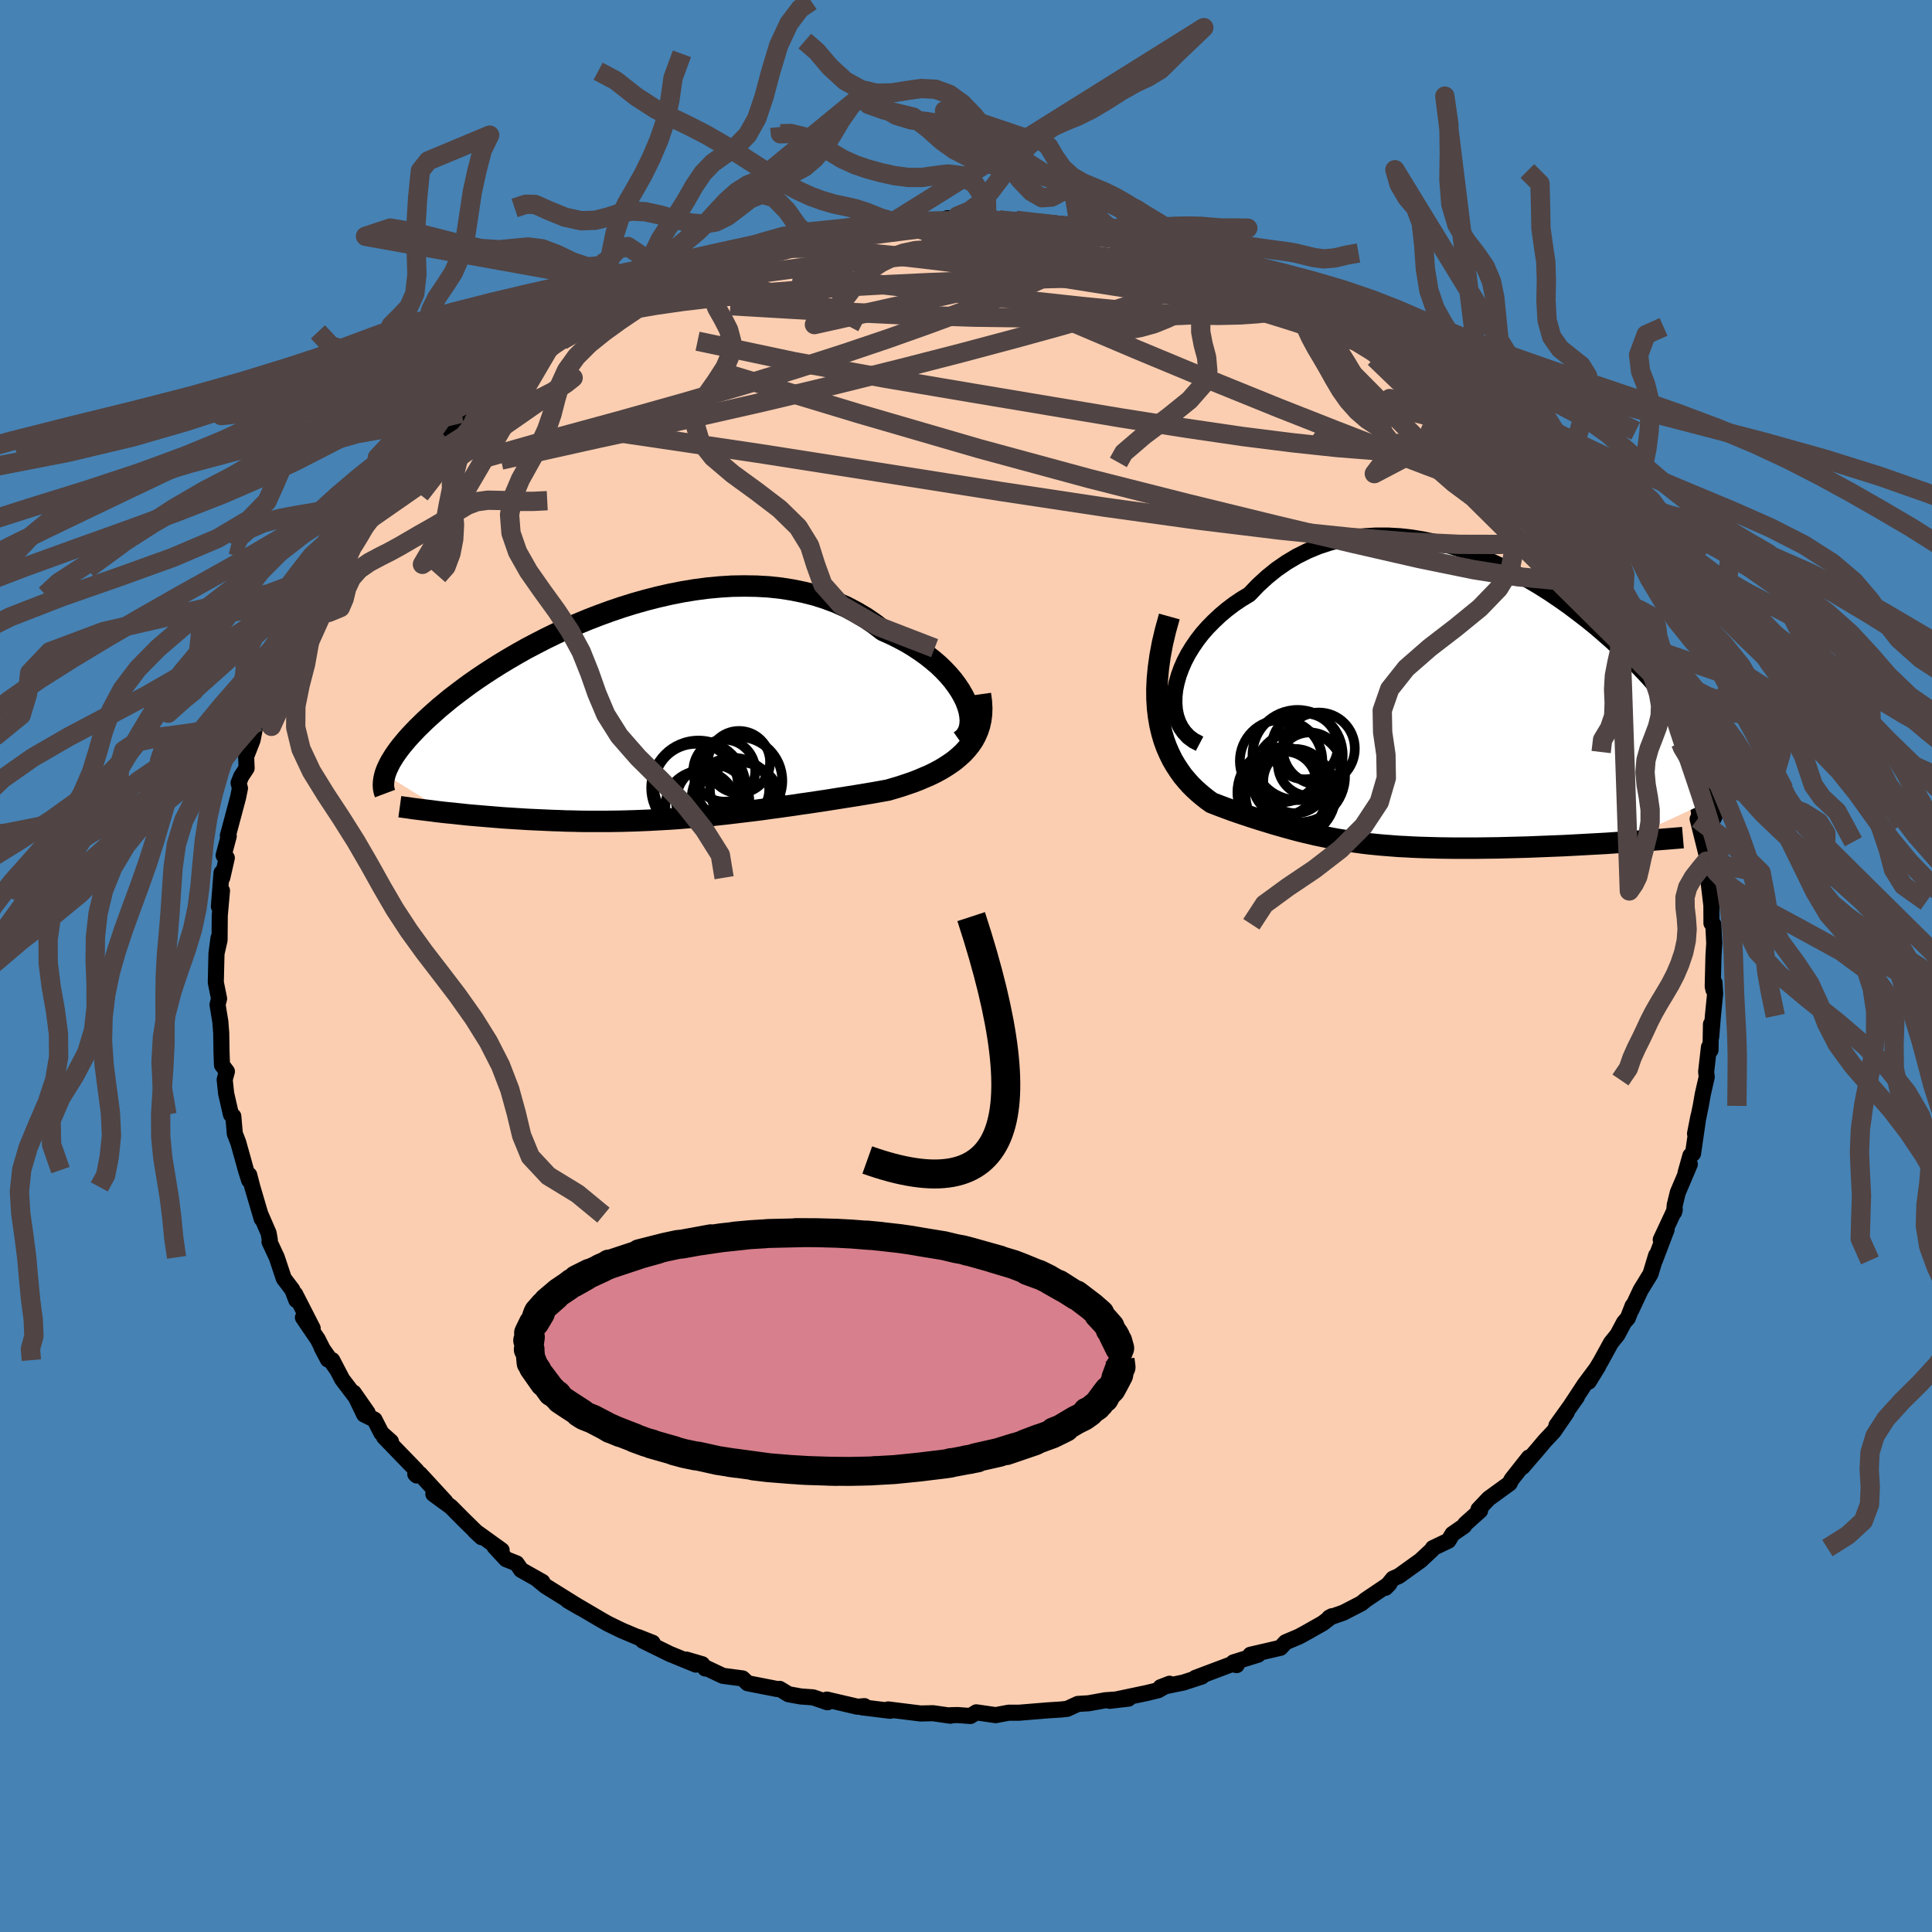 <svg viewBox="-100 -100 200 200" xmlns="http://www.w3.org/2000/svg" width="500" height="500" id="face-svg">
    <defs>
      <clipPath id="leftEyeClipPath">
        <polyline points="32.83,-1.56 32.57,-2.09 32.26,-2.63 31.9,-3.17 31.5,-3.71 31.04,-4.25 30.54,-4.78 30,-5.3 29.41,-5.8 28.79,-6.29 28.12,-6.77 27.42,-7.23 26.69,-7.67 25.92,-8.08 25.11,-8.48 24.28,-8.85 23.4,-9.53 22.47,-10.17 21.49,-10.75 20.48,-11.28 19.42,-11.75 18.33,-12.16 17.2,-12.52 16.04,-12.81 14.86,-13.05 13.65,-13.24 12.42,-13.37 11.17,-13.44 9.91,-13.46 8.64,-13.44 7.37,-13.36 6.08,-13.24 4.8,-13.07 3.52,-12.86 2.25,-12.61 0.98,-12.32 -0.27,-12 -1.51,-11.65 -2.73,-11.27 -3.94,-10.86 -5.12,-10.43 -6.28,-9.98 -7.41,-9.51 -8.52,-9.03 -9.59,-8.53 -10.64,-8.02 -11.65,-7.5 -12.64,-6.98 -13.58,-6.45 -14.49,-5.92 -15.37,-5.39 -16.21,-4.86 -17.01,-4.34 -17.78,-3.82 -18.51,-3.31 -19.2,-2.8 -19.86,-2.3 -20.49,-1.82 -21.07,-1.34 -21.63,-0.88 -22.15,-0.42 -22.64,0.02 -23.11,0.45 -23.54,0.87 -23.95,1.27 -24.33,1.67 -24.69,2.05 -25.02,2.42 -25.33,2.79 -25.62,3.14 -25.88,3.48 -26.11,3.8 -26.33,4.12 -26.52,4.43 -26.7,4.72 -26.85,5.01 -26.98,5.28 -27.1,5.54 -27.2,5.8 -27.28,6.04 -20.88,10.01 -20.34,10.06 -19.79,10.12 -19.23,10.18 -18.66,10.24 -18.08,10.29 -17.49,10.34 -16.9,10.39 -16.29,10.44 -15.68,10.49 -15.07,10.54 -14.44,10.58 -13.82,10.62 -13.18,10.66 -12.54,10.7 -11.89,10.73 -11.24,10.76 -10.57,10.79 -9.9,10.82 -9.22,10.84 -8.53,10.87 -7.83,10.88 -7.14,10.9 -6.43,10.91 -5.72,10.91 -5.01,10.91 -4.3,10.91 -3.59,10.9 -2.87,10.89 -2.15,10.87 -1.43,10.85 -0.7,10.82 0.02,10.79 0.75,10.75 1.47,10.71 2.2,10.67 2.93,10.62 3.66,10.56 4.39,10.5 5.12,10.43 5.85,10.36 6.59,10.29 7.33,10.21 8.07,10.13 8.82,10.04 9.57,9.95 10.32,9.86 11.07,9.77 11.84,9.67 12.6,9.56 13.37,9.46 14.15,9.35 14.94,9.24 15.73,9.12 16.52,9.01 17.32,8.89 18.13,8.77 18.95,8.64 19.77,8.51 20.6,8.38 21.43,8.25 22.27,8.11 23.11,7.97 23.95,7.82 24.79,7.67 25.43,7.48 26.07,7.29 26.69,7.08 27.31,6.87 27.91,6.64 28.5,6.39 29.08,6.14 29.64,5.87 30.18,5.58 30.7,5.27 31.19,4.95 31.67,4.61 32.11,4.24 32.53,3.86 32.91,3.45" />
      </clipPath>
      <clipPath id="rightEyeClipPath">
        <polyline points="-27.39,-2.2 -27.24,-2.92 -27.03,-3.66 -26.76,-4.4 -26.44,-5.13 -26.06,-5.86 -25.62,-6.58 -25.14,-7.28 -24.61,-7.97 -24.03,-8.63 -23.4,-9.27 -22.74,-9.89 -22.04,-10.48 -21.3,-11.04 -20.53,-11.56 -19.72,-12.05 -18.82,-12.99 -17.87,-13.86 -16.89,-14.65 -15.86,-15.36 -14.8,-15.99 -13.7,-16.54 -12.57,-17.01 -11.42,-17.39 -10.24,-17.7 -9.05,-17.92 -7.83,-18.07 -6.61,-18.14 -5.37,-18.14 -4.13,-18.07 -2.89,-17.93 -1.65,-17.72 -0.4,-17.45 0.83,-17.13 2.06,-16.75 3.27,-16.32 4.47,-15.84 5.65,-15.32 6.82,-14.76 7.96,-14.17 9.08,-13.54 10.18,-12.89 11.24,-12.22 12.28,-11.52 13.29,-10.81 14.26,-10.08 15.21,-9.35 16.12,-8.61 16.99,-7.86 17.83,-7.12 18.64,-6.37 19.41,-5.64 20.14,-4.91 20.83,-4.19 21.5,-3.48 22.12,-2.78 22.71,-2.1 23.27,-1.43 23.79,-0.78 24.28,-0.14 24.74,0.47 25.17,1.07 25.57,1.65 25.94,2.21 26.28,2.76 26.61,3.29 26.91,3.8 27.18,4.29 27.43,4.77 27.65,5.23 27.85,5.68 28.03,6.11 28.19,6.52 28.33,6.91 28.45,7.29 28.54,7.66 28.62,8.01 28.68,8.34 28.72,8.66 28.75,8.97 18.7,13.62 17.99,13.67 17.28,13.72 16.56,13.76 15.83,13.8 15.09,13.84 14.35,13.88 13.6,13.92 12.85,13.96 12.1,13.99 11.34,14.02 10.58,14.05 9.83,14.08 9.07,14.11 8.31,14.13 7.55,14.15 6.79,14.17 6.02,14.19 5.25,14.2 4.48,14.21 3.72,14.22 2.96,14.22 2.2,14.22 1.45,14.22 0.7,14.21 -0.03,14.2 -0.76,14.18 -1.47,14.16 -2.17,14.14 -2.86,14.11 -3.54,14.07 -4.21,14.04 -4.86,13.99 -5.5,13.94 -6.13,13.89 -6.74,13.83 -7.34,13.77 -7.93,13.7 -8.51,13.62 -9.08,13.54 -9.64,13.46 -10.19,13.37 -10.74,13.28 -11.28,13.18 -11.81,13.07 -12.34,12.96 -12.87,12.85 -13.4,12.72 -13.93,12.6 -14.46,12.47 -15,12.33 -15.54,12.18 -16.09,12.03 -16.65,11.87 -17.21,11.71 -17.79,11.53 -18.38,11.35 -18.99,11.16 -19.61,10.96 -20.24,10.75 -20.89,10.53 -21.55,10.3 -22.23,10.05 -22.92,9.79 -23.62,9.52 -24.08,9.19 -24.52,8.84 -24.96,8.47 -25.4,8.07 -25.82,7.65 -26.22,7.2 -26.62,6.72 -26.99,6.2 -27.35,5.65 -27.69,5.07 -28,4.44 -28.29,3.78 -28.55,3.07 -28.77,2.32 -28.96,1.52" />
      </clipPath>
      <filter id="fuzzy">
        <feTurbulence id="turbulence" baseFrequency="0.05" numOctaves="3" type="noise" result="noise" />
        <feDisplacementMap in="SourceGraphic" in2="noise" scale="2" />
      </filter>
      <linearGradient id="rainbowGradient" x1="0%" y1="0%" x2="100%" y2="0%">
        <stop offset="0%" style="stop-color: [object Object]; stop-opacity: 1" />
        <stop offset="50%" style="stop-color: [object Object]; stop-opacity: 1" />
        <stop offset="100%" style="stop-color: [object Object]; stop-opacity: 1" />
      </linearGradient>
    </defs>
    <rect x="-100" y="-100" width="100%" height="100%" fill="rgb(70, 130, 180)" />
    <polyline id="faceContour" points="77.3,2.12 77.38,2.47 77.48,1.73 77.55,2.86 77.32,5.16 77.14,7.36 77.12,6.02 77.07,8.71 76.91,8.4 76.62,10.94 76.68,11.49 76.27,13.28 76.06,14.48 75.47,17.35 75.82,15.56 75.26,19.42 74.99,19.62 74.48,21.44 74.93,20.52 73.68,23.46 73.37,24.74 73.3,25.49 73.37,25.23 71.92,28.33 72.53,27.27 71.31,30.48 71.44,29.96 70.86,31.88 69.84,33.54 68.88,35.59 69.01,35.17 68.51,36.45 68.12,36.89 67.44,38.17 66.77,39 65.71,40.93 64.46,43.03 65.46,41.41 64.03,43.33 62.41,45.79 63.24,44.61 61.12,47.57 62.19,46.21 60.84,48.18 59.91,49.17 59.23,49.98 57.62,51.85 58.27,50.88 56.48,53.15 56.27,53.56 54.11,55.13 53.05,56.25 53.22,56.38 51.68,57.76 51.56,57.97 50.36,58.8 49.94,59.49 48.33,60.26 48.24,60.43 47.05,61.54 44.81,63.15 44.2,63.42 43.42,64.37 43.83,63.96 41.37,65.62 40.93,65.98 39.07,66.94 37.61,67.45 37.88,67.31 36.93,68.04 35.09,69.08 34.46,69.42 33.09,70 32.55,70.58 29.44,71.3 30.24,71.29 27.68,72.09 28.02,72.37 27.52,72.27 23.75,73.69 24.42,73.55 22.49,74.18 20.14,74.66 21.07,74.3 19.9,74.97 18.71,75.26 14.87,76.07 16.82,75.84 14.42,76.01 12.71,76.32 11.58,76.39 10.47,76.9 9.8,76.97 8.39,77.06 8.04,77.09 5.49,77.3 4.4,77.3 3.07,77.55 1.07,77.26 0.46,77.64 -0.89,77.54 -1.63,77.56 -1.61,77.61 -3.42,77.35 -4.7,77.38 -6.38,77.17 -8.06,76.96 -7.85,77.1 -10.78,76.74 -10.51,76.62 -11.23,76.68 -14.4,75.94 -14.34,76.22 -15.83,75.71 -17.08,75.62 -18.37,75.39 -19.29,74.83 -19.53,74.85 -22.6,74.25 -23.13,73.75 -25.17,73.48 -26.97,72.63 -27,72.72 -27.31,72.28 -28.95,71.8 -27.96,72.32 -30.67,71.21 -33.46,69.84 -32.44,70.06 -33.93,69.47 -33.61,69.64 -35.64,68.78 -37.06,68.09 -37.68,67.74 -40.32,66.19 -41.22,65.69 -39.89,66.46 -43.53,64.19 -44.3,63.56 -43.85,63.76 -46.05,62.52 -46.52,61.84 -47.61,61.41 -48.82,60.1 -48.07,60.48 -50.85,58.48 -50.15,59.13 -51.98,57.34 -53.33,55.98 -55.14,54.66 -53.89,55.45 -56.53,52.58 -57.01,52.6 -56.86,52.74 -56.86,52.25 -60.24,48.76 -59.53,49.23 -60.52,48.35 -61.23,46.96 -62.3,46.43 -63.39,44.17 -61.94,46.25 -64.57,42.79 -65.61,40.8 -65.17,41.69 -66.71,39.49 -66.05,40.74 -67.1,38.65 -68.64,36.39 -67.63,37.51 -69.44,33.97 -69.33,34.58 -69.74,33.51 -70.62,32.35 -71.35,30.16 -72.1,28.56 -72.07,28.36 -72.19,27.66 -73,25.79 -72.91,26.16 -73.88,22.87 -74.2,21.63 -74.21,22.18 -74.54,21.13 -74.88,19.9 -75.34,18.26 -75.69,17.36 -75.85,15.55 -76.09,15.38 -76.59,13.19 -76.74,11.76 -76.51,10.92 -77.02,10.25 -77.07,8.82 -77.1,6.93 -77.19,5.77 -77.48,4 -77.32,3.38 -77.6,2 -77.66,1.7 -77.59,-1.24 -77.38,-2.9 -77.59,-1.28 -77.27,-2.68 -77.25,-5.22 -77.02,-7.8 -77.34,-6.16 -77.07,-9.65 -76.99,-9.14 -76.52,-11.19 -76.85,-11.45 -76.32,-13.45 -76.41,-13.49 -75.36,-17.42 -75.16,-18.4 -75.3,-18.95 -75.04,-19.61 -74.47,-20.48 -74.52,-21.68 -73.85,-23.4 -73.59,-24.74 -72.99,-25.68 -73.02,-26.21 -73.26,-25.27 -72.12,-28.41 -71.41,-29.87 -70.79,-31.56 -69.72,-33.6 -70.17,-32.9 -69.51,-34.47 -68.89,-34.98 -68.26,-35.99 -66.96,-38.43 -67.35,-38 -66.78,-39.18 -66.12,-40.86 -65.85,-41.12 -64.72,-42.35 -62.94,-45.4 -63.48,-44.04 -62.4,-45.89 -62.31,-46.05 -61.34,-46.82 -60.12,-49.05 -59.64,-49.12 -57.72,-51.66 -56.73,-52.61 -58.51,-50.54 -55.44,-54.25 -55.99,-53.6 -54.65,-54.5 -54.24,-55.16 -52.43,-57 -51.71,-57.47 -52.23,-57.22 -50.12,-58.95 -49.27,-59.91 -49.19,-59.78 -46.45,-62.11 -47.95,-60.88 -44.93,-62.82 -43.39,-64.1 -42.95,-64.3 -42.5,-64.51 -39.98,-66.03 -39.58,-66.47 -38.46,-67.09 -37.58,-67.69 -38.56,-67.09 -36.36,-68.08 -35.05,-68.99 -33.6,-69.44 -32.26,-70.15 -32.92,-69.76 -31.26,-70.82 -29.38,-71.46 -28.14,-72.02 -28.3,-71.93 -24.83,-73.23 -24.89,-73.1 -24.95,-73.13 -23.01,-73.89 -21.16,-74.65 -19.11,-74.83 -19.31,-74.98 -16.77,-75.53 -17.8,-75.32 -16.11,-75.52 -13.82,-76.22 -13.27,-76.15 -12.26,-76.4 -11.94,-76.46 -10.55,-76.74 -8.7,-76.93 -7.48,-77.04 -7.35,-77.15 -3.12,-77.17 -4.23,-77.05 -1.28,-77.12 -1.94,-77.41 0.68,-77.43 3.41,-77.26 2.15,-77.09 1.61,-77.3 5.18,-77.19 8.06,-76.97 7.84,-76.86 8.28,-76.81 8.29,-76.75 11,-76.58 11.73,-76.62 13.56,-76.01 13.92,-76.11 16.32,-75.51 16.24,-75.67 16.4,-75.57 18.99,-74.92 22.13,-74.2 21.38,-74.3 23.58,-73.55 24.57,-73.11 24.67,-73.36 26.06,-72.77 27.66,-72.43 29.41,-71.52 29.88,-71.35 31.71,-70.62 32.35,-70.39 32.99,-70.17 33.24,-70.03 35.97,-68.67 34.99,-69 36.62,-67.98 37.34,-67.83 38.65,-66.74 39.77,-66.29 40.46,-66.05 41.88,-65.01 42.29,-64.65 44.56,-63.11 46.17,-62.04 46.23,-61.91 48.54,-60.45 48.22,-60.54 50.02,-59 49.53,-59.73 50.99,-58.18 52.1,-57.38 53.81,-55.78 54.48,-55.11 54.13,-55.39 57.07,-52.29 55.78,-53.6 57.22,-52.13 58.81,-50.47 59.43,-49.86 58.52,-50.68 61.57,-46.88 61.42,-47.32 61.93,-46.6 62.48,-45.53 63.79,-43.71 64.16,-43.48 63.71,-43.98 64.68,-42.62 66.34,-40.1 66.23,-40.18 67.45,-37.94 67.65,-37.76 68.58,-35.91 69.29,-34.7 69.72,-33.72 70.2,-33.28 69.8,-33.24 70.92,-31.11 71.55,-29.44 72.73,-27.16 72.5,-26.83 72.82,-26.41 73.66,-24.81 73.7,-23.82 73.98,-23.09 73.76,-23.5 74.38,-21.26 75.08,-18.29 75.61,-17.73 75.88,-15.9 75.89,-14.73 75.74,-15.22 76.85,-10.76 76.81,-11.81 77.02,-9.76 76.85,-9.53 76.87,-8.7 77.15,-6.36 77.16,-6.65 77.17,-4.43 77.36,-4.32 77.46,-2.34 77.38,-1.11 77.3,2.12 77.38,2.47" fill="rgb(251, 206, 177)" stroke="black" stroke-width="1.667" stroke-linejoin="round" filter="url(#fuzzy)" />
    <g transform="translate(49.05 -26.42)">
      <polyline id="rightCountour" points="-27.39,-2.2 -27.24,-2.92 -27.03,-3.66 -26.76,-4.4 -26.44,-5.13 -26.06,-5.86 -25.62,-6.58 -25.14,-7.28 -24.61,-7.97 -24.03,-8.63 -23.4,-9.27 -22.74,-9.89 -22.04,-10.48 -21.3,-11.04 -20.53,-11.56 -19.72,-12.05 -18.82,-12.99 -17.87,-13.86 -16.89,-14.65 -15.86,-15.36 -14.8,-15.99 -13.7,-16.54 -12.57,-17.01 -11.42,-17.39 -10.24,-17.7 -9.05,-17.92 -7.83,-18.07 -6.61,-18.14 -5.37,-18.14 -4.13,-18.07 -2.89,-17.93 -1.65,-17.72 -0.4,-17.45 0.83,-17.13 2.06,-16.75 3.27,-16.32 4.47,-15.84 5.65,-15.32 6.82,-14.76 7.96,-14.17 9.08,-13.54 10.18,-12.89 11.24,-12.22 12.28,-11.52 13.29,-10.81 14.26,-10.08 15.21,-9.35 16.12,-8.61 16.99,-7.86 17.83,-7.12 18.64,-6.37 19.41,-5.64 20.14,-4.91 20.83,-4.19 21.5,-3.48 22.12,-2.78 22.71,-2.1 23.27,-1.43 23.79,-0.78 24.28,-0.14 24.74,0.47 25.17,1.07 25.57,1.65 25.94,2.21 26.28,2.76 26.61,3.29 26.91,3.8 27.18,4.29 27.43,4.77 27.65,5.23 27.85,5.68 28.03,6.11 28.19,6.52 28.33,6.91 28.45,7.29 28.54,7.66 28.62,8.01 28.68,8.34 28.72,8.66 28.75,8.97 18.7,13.62 17.99,13.67 17.28,13.72 16.56,13.76 15.83,13.8 15.09,13.84 14.35,13.88 13.6,13.92 12.85,13.96 12.1,13.99 11.34,14.02 10.58,14.05 9.83,14.08 9.07,14.11 8.31,14.13 7.55,14.15 6.79,14.17 6.02,14.19 5.25,14.2 4.48,14.21 3.72,14.22 2.96,14.22 2.2,14.22 1.45,14.22 0.7,14.21 -0.03,14.2 -0.76,14.18 -1.47,14.16 -2.17,14.14 -2.86,14.11 -3.54,14.07 -4.21,14.04 -4.86,13.99 -5.5,13.94 -6.13,13.89 -6.74,13.83 -7.34,13.77 -7.93,13.7 -8.51,13.62 -9.08,13.54 -9.64,13.46 -10.19,13.37 -10.74,13.28 -11.28,13.18 -11.81,13.07 -12.34,12.96 -12.87,12.85 -13.4,12.72 -13.93,12.6 -14.46,12.47 -15,12.33 -15.54,12.18 -16.09,12.03 -16.65,11.87 -17.21,11.71 -17.79,11.53 -18.38,11.35 -18.99,11.16 -19.61,10.96 -20.24,10.75 -20.89,10.53 -21.55,10.3 -22.23,10.05 -22.92,9.79 -23.62,9.52 -24.08,9.19 -24.52,8.84 -24.96,8.47 -25.4,8.07 -25.82,7.65 -26.22,7.2 -26.62,6.72 -26.99,6.2 -27.35,5.65 -27.69,5.07 -28,4.44 -28.29,3.78 -28.55,3.07 -28.77,2.32 -28.96,1.52" fill="white" stroke="white" stroke-width="0" stroke-linejoin="round" filter="url(#fuzzy)" />
    </g>
    <g transform="translate(-32.86 -25.88)">
      <polyline id="leftCountour" points="32.83,-1.56 32.57,-2.09 32.26,-2.63 31.9,-3.17 31.5,-3.71 31.04,-4.25 30.54,-4.78 30,-5.3 29.41,-5.8 28.79,-6.29 28.12,-6.77 27.42,-7.23 26.69,-7.67 25.92,-8.08 25.11,-8.48 24.28,-8.85 23.4,-9.53 22.47,-10.17 21.49,-10.75 20.48,-11.28 19.42,-11.75 18.33,-12.16 17.2,-12.52 16.04,-12.81 14.86,-13.05 13.65,-13.24 12.42,-13.37 11.17,-13.44 9.91,-13.46 8.64,-13.44 7.37,-13.36 6.08,-13.24 4.8,-13.07 3.52,-12.86 2.25,-12.61 0.98,-12.32 -0.27,-12 -1.51,-11.65 -2.73,-11.27 -3.94,-10.86 -5.12,-10.43 -6.28,-9.98 -7.41,-9.51 -8.52,-9.03 -9.59,-8.53 -10.64,-8.02 -11.65,-7.5 -12.64,-6.98 -13.58,-6.45 -14.49,-5.92 -15.37,-5.39 -16.21,-4.86 -17.01,-4.34 -17.78,-3.82 -18.51,-3.31 -19.2,-2.8 -19.86,-2.3 -20.49,-1.82 -21.07,-1.34 -21.63,-0.88 -22.15,-0.42 -22.64,0.02 -23.11,0.45 -23.54,0.87 -23.95,1.27 -24.33,1.67 -24.69,2.05 -25.02,2.42 -25.33,2.79 -25.62,3.14 -25.88,3.48 -26.11,3.8 -26.33,4.12 -26.52,4.43 -26.7,4.72 -26.85,5.01 -26.98,5.28 -27.1,5.54 -27.2,5.8 -27.28,6.04 -20.88,10.01 -20.34,10.06 -19.79,10.12 -19.23,10.18 -18.66,10.24 -18.08,10.29 -17.49,10.34 -16.9,10.39 -16.29,10.44 -15.68,10.49 -15.07,10.54 -14.44,10.58 -13.82,10.62 -13.18,10.66 -12.54,10.7 -11.89,10.73 -11.24,10.76 -10.57,10.79 -9.9,10.82 -9.22,10.84 -8.53,10.87 -7.83,10.88 -7.14,10.9 -6.43,10.91 -5.72,10.91 -5.01,10.91 -4.3,10.91 -3.59,10.9 -2.87,10.89 -2.15,10.87 -1.43,10.85 -0.7,10.82 0.02,10.79 0.75,10.75 1.47,10.71 2.2,10.67 2.93,10.62 3.66,10.56 4.39,10.5 5.12,10.43 5.85,10.36 6.59,10.29 7.33,10.21 8.07,10.13 8.82,10.04 9.57,9.95 10.32,9.86 11.07,9.77 11.84,9.67 12.6,9.56 13.37,9.46 14.15,9.35 14.94,9.24 15.73,9.12 16.52,9.01 17.32,8.89 18.13,8.77 18.95,8.64 19.77,8.51 20.6,8.38 21.43,8.25 22.27,8.11 23.11,7.97 23.95,7.82 24.79,7.67 25.43,7.48 26.07,7.29 26.69,7.08 27.31,6.87 27.91,6.64 28.5,6.39 29.08,6.14 29.64,5.87 30.18,5.58 30.7,5.27 31.19,4.95 31.67,4.61 32.11,4.24 32.53,3.86 32.91,3.45" fill="white" stroke="white" stroke-width="0" stroke-linejoin="round" filter="url(#fuzzy)" />
    </g>
    <g transform="translate(49.05 -26.42)">
      <polyline id="rightUpper" points="-24.87,3.41 -25.48,3.09 -26.01,2.7 -26.45,2.23 -26.81,1.72 -27.09,1.15 -27.3,0.54 -27.43,-0.11 -27.48,-0.78 -27.47,-1.48 -27.39,-2.2 -27.24,-2.92 -27.03,-3.66 -26.76,-4.4 -26.44,-5.13 -26.06,-5.86 -25.62,-6.58 -25.14,-7.28 -24.61,-7.97 -24.03,-8.63 -23.4,-9.27 -22.74,-9.89 -22.04,-10.48 -21.3,-11.04 -20.53,-11.56 -19.72,-12.05 -18.82,-12.99 -17.87,-13.86 -16.89,-14.65 -15.86,-15.36 -14.8,-15.99 -13.7,-16.54 -12.57,-17.01 -11.42,-17.39 -10.24,-17.7 -9.05,-17.92 -7.83,-18.07 -6.61,-18.14 -5.37,-18.14 -4.13,-18.07 -2.89,-17.93 -1.65,-17.72 -0.4,-17.45 0.83,-17.13 2.06,-16.75 3.27,-16.32 4.47,-15.84 5.65,-15.32 6.82,-14.76 7.96,-14.17 9.08,-13.54 10.18,-12.89 11.24,-12.22 12.28,-11.52 13.29,-10.81 14.26,-10.08 15.21,-9.35 16.12,-8.61 16.99,-7.86 17.83,-7.12 18.64,-6.37 19.41,-5.64 20.14,-4.91 20.83,-4.19 21.5,-3.48 22.12,-2.78 22.71,-2.1 23.27,-1.43 23.79,-0.78 24.28,-0.14 24.74,0.47 25.17,1.07 25.57,1.65 25.94,2.21 26.28,2.76 26.61,3.29 26.91,3.8 27.18,4.29 27.43,4.77 27.65,5.23 27.85,5.68 28.03,6.11 28.19,6.52 28.33,6.91 28.45,7.29 28.54,7.66 28.62,8.01 28.68,8.34 28.72,8.66 28.75,8.97 28.76,9.27 28.75,9.55 28.73,9.82 28.69,10.07 28.64,10.32 28.58,10.55 28.5,10.78 28.41,10.99 28.31,11.19 28.2,11.39" fill="none" stroke="black" stroke-width="1.667" stroke-linejoin="round" filter="url(#fuzzy)" />
      <polyline id="rightLower" points="-28,-9.76 -28.4,-8.32 -28.72,-6.96 -28.96,-5.67 -29.13,-4.45 -29.24,-3.3 -29.29,-2.22 -29.28,-1.2 -29.22,-0.24 -29.11,0.66 -28.96,1.52 -28.77,2.32 -28.55,3.07 -28.29,3.78 -28,4.44 -27.69,5.07 -27.35,5.65 -26.99,6.2 -26.62,6.72 -26.22,7.2 -25.82,7.65 -25.4,8.07 -24.96,8.47 -24.52,8.84 -24.08,9.19 -23.62,9.52 -22.92,9.79 -22.23,10.05 -21.55,10.3 -20.89,10.53 -20.24,10.75 -19.61,10.96 -18.99,11.16 -18.38,11.35 -17.79,11.53 -17.21,11.71 -16.65,11.87 -16.09,12.03 -15.54,12.18 -15,12.33 -14.46,12.47 -13.93,12.6 -13.4,12.72 -12.87,12.85 -12.34,12.96 -11.81,13.07 -11.28,13.18 -10.74,13.28 -10.19,13.37 -9.64,13.46 -9.08,13.54 -8.51,13.62 -7.93,13.7 -7.34,13.77 -6.74,13.83 -6.13,13.89 -5.5,13.94 -4.86,13.99 -4.21,14.04 -3.54,14.07 -2.86,14.11 -2.17,14.14 -1.47,14.16 -0.76,14.18 -0.03,14.2 0.7,14.21 1.45,14.22 2.2,14.22 2.96,14.22 3.72,14.22 4.48,14.21 5.25,14.2 6.02,14.19 6.79,14.17 7.55,14.15 8.31,14.13 9.07,14.11 9.83,14.08 10.58,14.05 11.34,14.02 12.1,13.99 12.85,13.96 13.6,13.92 14.35,13.88 15.09,13.84 15.83,13.8 16.56,13.76 17.28,13.72 17.99,13.67 18.7,13.62 19.4,13.58 20.08,13.53 20.76,13.48 21.42,13.43 22.08,13.38 22.72,13.33 23.35,13.28 23.97,13.23 24.58,13.18 25.17,13.13" fill="none" stroke="black" stroke-width="2.222" stroke-linejoin="round" filter="url(#fuzzy)" />
      <circle r="4.668" cx="-14.724" cy="4.579" stroke="black" fill="none" stroke-width="1.0" filter="url(#fuzzy)" clip-path="url(#rightEyeClipPath)" /><circle r="3.41" cx="-13.969" cy="3.684" stroke="black" fill="none" stroke-width="1.0" filter="url(#fuzzy)" clip-path="url(#rightEyeClipPath)" /><circle r="4.748" cx="-14.564" cy="6.799" stroke="black" fill="none" stroke-width="1.0" filter="url(#fuzzy)" clip-path="url(#rightEyeClipPath)" /><circle r="3.298" cx="-16.059" cy="7.514" stroke="black" fill="none" stroke-width="1.0" filter="url(#fuzzy)" clip-path="url(#rightEyeClipPath)" /><circle r="3.286" cx="-13.474" cy="5.529" stroke="black" fill="none" stroke-width="1.0" filter="url(#fuzzy)" clip-path="url(#rightEyeClipPath)" /><circle r="4.66" cx="-16.294" cy="8.439" stroke="black" fill="none" stroke-width="1.0" filter="url(#fuzzy)" clip-path="url(#rightEyeClipPath)" /><circle r="4.27" cx="-16.429" cy="5.199" stroke="black" fill="none" stroke-width="1.0" filter="url(#fuzzy)" clip-path="url(#rightEyeClipPath)" /><circle r="3.324" cx="-14.954" cy="7.279" stroke="black" fill="none" stroke-width="1.0" filter="url(#fuzzy)" clip-path="url(#rightEyeClipPath)" /><circle r="4.672" cx="-15.449" cy="8.619" stroke="black" fill="none" stroke-width="1.0" filter="url(#fuzzy)" clip-path="url(#rightEyeClipPath)" /><circle r="3.73" cx="-12.529" cy="3.909" stroke="black" fill="none" stroke-width="1.0" filter="url(#fuzzy)" clip-path="url(#rightEyeClipPath)" />
      </g>
    <g transform="translate(-32.86 -25.88)">
      <polyline id="leftUpper" points="32.23,2.6 32.57,2.36 32.84,2.06 33.05,1.71 33.2,1.33 33.28,0.91 33.31,0.46 33.27,-0.02 33.18,-0.52 33.03,-1.03 32.83,-1.56 32.57,-2.09 32.26,-2.63 31.9,-3.17 31.5,-3.71 31.04,-4.25 30.54,-4.78 30,-5.3 29.41,-5.8 28.79,-6.29 28.12,-6.77 27.42,-7.23 26.69,-7.67 25.92,-8.08 25.11,-8.48 24.28,-8.85 23.4,-9.53 22.47,-10.17 21.49,-10.75 20.48,-11.28 19.42,-11.75 18.33,-12.16 17.2,-12.52 16.04,-12.81 14.86,-13.05 13.65,-13.24 12.42,-13.37 11.17,-13.44 9.91,-13.46 8.64,-13.44 7.37,-13.36 6.08,-13.24 4.8,-13.07 3.52,-12.86 2.25,-12.61 0.98,-12.32 -0.27,-12 -1.51,-11.65 -2.73,-11.27 -3.94,-10.86 -5.12,-10.43 -6.28,-9.98 -7.41,-9.51 -8.52,-9.03 -9.59,-8.53 -10.64,-8.02 -11.65,-7.5 -12.64,-6.98 -13.58,-6.45 -14.49,-5.92 -15.37,-5.39 -16.21,-4.86 -17.01,-4.34 -17.78,-3.82 -18.51,-3.31 -19.2,-2.8 -19.86,-2.3 -20.49,-1.82 -21.07,-1.34 -21.63,-0.88 -22.15,-0.42 -22.64,0.02 -23.11,0.45 -23.54,0.87 -23.95,1.27 -24.33,1.67 -24.69,2.05 -25.02,2.42 -25.33,2.79 -25.62,3.14 -25.88,3.48 -26.11,3.8 -26.33,4.12 -26.52,4.43 -26.7,4.72 -26.85,5.01 -26.98,5.28 -27.1,5.54 -27.2,5.8 -27.28,6.04 -27.34,6.28 -27.39,6.51 -27.42,6.72 -27.44,6.93 -27.45,7.13 -27.44,7.33 -27.42,7.52 -27.39,7.69 -27.34,7.87 -27.28,8.03" fill="none" stroke="black" stroke-width="2.222" stroke-linejoin="round" filter="url(#fuzzy)" />
      <polyline id="leftLower" points="34.35,-2.25 34.45,-1.52 34.49,-0.84 34.47,-0.19 34.39,0.43 34.26,1.01 34.08,1.55 33.85,2.07 33.58,2.56 33.26,3.02 32.91,3.45 32.53,3.86 32.11,4.24 31.67,4.61 31.19,4.95 30.7,5.27 30.18,5.58 29.64,5.87 29.08,6.14 28.5,6.39 27.91,6.64 27.31,6.87 26.69,7.08 26.07,7.29 25.43,7.48 24.79,7.67 23.95,7.82 23.11,7.97 22.27,8.11 21.43,8.25 20.6,8.38 19.77,8.51 18.95,8.64 18.13,8.77 17.32,8.89 16.52,9.01 15.73,9.12 14.94,9.24 14.15,9.35 13.37,9.46 12.6,9.56 11.84,9.67 11.07,9.77 10.32,9.86 9.57,9.95 8.82,10.04 8.07,10.13 7.33,10.21 6.59,10.29 5.85,10.36 5.12,10.43 4.39,10.5 3.66,10.56 2.93,10.62 2.2,10.67 1.47,10.71 0.75,10.75 0.02,10.79 -0.7,10.82 -1.43,10.85 -2.15,10.87 -2.87,10.89 -3.59,10.9 -4.3,10.91 -5.01,10.91 -5.72,10.91 -6.43,10.91 -7.14,10.9 -7.83,10.88 -8.53,10.87 -9.22,10.84 -9.9,10.82 -10.57,10.79 -11.24,10.76 -11.89,10.73 -12.54,10.7 -13.18,10.66 -13.82,10.62 -14.44,10.58 -15.07,10.54 -15.68,10.49 -16.29,10.44 -16.9,10.39 -17.49,10.34 -18.08,10.29 -18.66,10.24 -19.23,10.18 -19.79,10.12 -20.34,10.06 -20.88,10.01 -21.42,9.95 -21.94,9.89 -22.45,9.82 -22.95,9.76 -23.45,9.7 -23.93,9.64 -24.4,9.58 -24.86,9.51 -25.31,9.45 -25.75,9.39" fill="none" stroke="black" stroke-width="2.222" stroke-linejoin="round" filter="url(#fuzzy)" />
      <circle r="3.07" cx="9.418" cy="7.632" stroke="black" fill="none" stroke-width="1.0" filter="url(#fuzzy)" clip-path="url(#leftEyeClipPath)" /><circle r="4.28" cx="8.728" cy="8.607" stroke="black" fill="none" stroke-width="1.0" filter="url(#fuzzy)" clip-path="url(#leftEyeClipPath)" /><circle r="3.682" cx="5.418" cy="9.352" stroke="black" fill="none" stroke-width="1.0" filter="url(#fuzzy)" clip-path="url(#leftEyeClipPath)" /><circle r="3.208" cx="7.838" cy="5.657" stroke="black" fill="none" stroke-width="1.0" filter="url(#fuzzy)" clip-path="url(#leftEyeClipPath)" /><circle r="4.89" cx="5.163" cy="7.432" stroke="black" fill="none" stroke-width="1.0" filter="url(#fuzzy)" clip-path="url(#leftEyeClipPath)" /><circle r="4.546" cx="9.298" cy="6.707" stroke="black" fill="none" stroke-width="1.0" filter="url(#fuzzy)" clip-path="url(#leftEyeClipPath)" /><circle r="3.216" cx="9.363" cy="4.762" stroke="black" fill="none" stroke-width="1.0" filter="url(#fuzzy)" clip-path="url(#leftEyeClipPath)" /><circle r="3.798" cx="6.638" cy="8.832" stroke="black" fill="none" stroke-width="1.0" filter="url(#fuzzy)" clip-path="url(#leftEyeClipPath)" /><circle r="4.452" cx="9.303" cy="9.207" stroke="black" fill="none" stroke-width="1.0" filter="url(#fuzzy)" clip-path="url(#leftEyeClipPath)" /><circle r="4.35" cx="4.908" cy="7.227" stroke="black" fill="none" stroke-width="1.0" filter="url(#fuzzy)" clip-path="url(#leftEyeClipPath)" />
    </g>
    <g id="hairs">
      <polyline points="53.81,-55.78 54.14,-55.29 54.22,-54.73 53.98,-54.2 53.31,-53.77 52.17,-53.45 50.55,-53.24 48.39,-53.15 45.68,-53.19 42.37,-53.36 38.43,-53.67 33.85,-54.16 28.6,-54.82 22.67,-55.69 16.04,-56.74 8.69,-57.97 0.58,-59.33 -8.28,-60.83 -17.78,-62.56 -27.79,-64.68" fill="none" stroke="rgb(80, 68, 68)" stroke-width="2" stroke-linejoin="round" filter="url(#fuzzy)" /><polyline points="-11.94,-76.46 -10.54,-76.69 -9.18,-76.86 -7.94,-76.96 -6.82,-77.02 -5.88,-77.04 -5.21,-77.02 -4.85,-76.97 -4.87,-76.88 -5.29,-76.74 -6.18,-76.54 -7.58,-76.28 -9.51,-75.95 -12.01,-75.52 -15.24,-74.96 -19.51,-74.18" fill="none" stroke="rgb(80, 68, 68)" stroke-width="2" stroke-linejoin="round" filter="url(#fuzzy)" /><polyline points="8.29,-76.75 10.21,-76.59 11.39,-76.36 12.15,-76.06 12.57,-75.7 12.7,-75.29 12.56,-74.8 12.19,-74.22 11.55,-73.53 10.59,-72.76 9.24,-71.9 7.46,-70.96 5.24,-69.95 2.57,-68.86 -0.53,-67.66 -4.07,-66.36 -8.07,-64.94 -12.57,-63.42 -17.61,-61.8 -23.19,-60.09 -29.29,-58.31 -35.88,-56.46 -42.94,-54.54 -50.67,-52.34" fill="none" stroke="rgb(80, 68, 68)" stroke-width="2" stroke-linejoin="round" filter="url(#fuzzy)" /><polyline points="64.68,-42.62 65.35,-41.07 64.77,-40.34 63.21,-39.99 60.69,-39.96 57.17,-40.29 52.59,-41.02 46.91,-42.18 40.09,-43.74 32.1,-45.64 22.98,-47.87 12.75,-50.46 1.41,-53.54 -11.14,-57.19 -24.98,-61.38" fill="none" stroke="rgb(80, 68, 68)" stroke-width="2" stroke-linejoin="round" filter="url(#fuzzy)" /><polyline points="34.99,-69 36.33,-68.22 37.52,-67.53 38.69,-66.84 39.87,-66.13 41.05,-65.4 42.24,-64.64 43.42,-63.85 44.55,-63.09 45.57,-62.38 46.43,-61.79 47.08,-61.33 47.48,-61.02 47.64,-60.87 47.56,-60.88 47.24,-61.04 46.7,-61.33 45.91,-61.79 44.83,-62.43 43.45,-63.29 41.72,-64.39 39.71,-65.74 37.59,-67.27" fill="none" stroke="rgb(80, 68, 68)" stroke-width="2" stroke-linejoin="round" filter="url(#fuzzy)" /><polyline points="62.48,-45.53 62.97,-44.45 62.26,-44.11 60.69,-43.94 58.35,-43.77 55.18,-43.64 51.08,-43.65 45.95,-43.89 39.76,-44.38 32.45,-45.13 24.01,-46.16 14.4,-47.49 3.61,-49.12 -8.35,-51.01 -21.49,-53.07 -35.96,-55.21" fill="none" stroke="rgb(80, 68, 68)" stroke-width="2" stroke-linejoin="round" filter="url(#fuzzy)" /><polyline points="-28.3,-71.93 -25.99,-72.72 -24.51,-73.12 -22.93,-73.49 -21.01,-73.9 -18.85,-74.32 -16.6,-74.71 -14.37,-75.06 -12.22,-75.36 -10.14,-75.64 -8.1,-75.9 -6.12,-76.15 -4.24,-76.38 -2.55,-76.59 -1.18,-76.78 -0.19,-76.95 0.54,-77.08 1.52,-77.16" fill="none" stroke="rgb(80, 68, 68)" stroke-width="2" stroke-linejoin="round" filter="url(#fuzzy)" /><polyline points="-1.28,-77.12 -0.83,-77.29 0.55,-77.3 1.88,-77.24 3.09,-77.16 4.32,-77.08 5.59,-77 6.79,-76.92 7.78,-76.85 8.5,-76.79 8.99,-76.74 9.28,-76.71 9.3,-76.69 8.95,-76.69 8.12,-76.72 6.86,-76.79 5.35,-76.92 3.61,-77.12" fill="none" stroke="rgb(80, 68, 68)" stroke-width="2" stroke-linejoin="round" filter="url(#fuzzy)" /><polyline points="31.71,-70.62 32.2,-70.42 32.52,-70.22 32.67,-69.99 32.54,-69.77 32.05,-69.63 31.13,-69.56 29.75,-69.59 27.87,-69.73 25.42,-70 22.32,-70.4 18.51,-70.95 13.95,-71.64 8.6,-72.48 2.4,-73.51 -4.66,-74.8" fill="none" stroke="rgb(80, 68, 68)" stroke-width="2" stroke-linejoin="round" filter="url(#fuzzy)" /><polyline points="-33.6,-69.44 -32.66,-69.89 -31.58,-70.31 -30.05,-70.86 -28.2,-71.47 -26.2,-72.09 -24.15,-72.68 -22.1,-73.24 -20.08,-73.78 -18.09,-74.3 -16.16,-74.79 -14.35,-75.26 -12.73,-75.67 -11.4,-76.02 -10.44,-76.3 -9.86,-76.53 -9.64,-76.68 -9.75,-76.77" fill="none" stroke="rgb(80, 68, 68)" stroke-width="2" stroke-linejoin="round" filter="url(#fuzzy)" /><polyline points="13.92,-76.11 15.55,-75.69 16.82,-75.3 18.4,-74.73 20.33,-74.01 22.42,-73.18 24.52,-72.29 26.57,-71.38 28.59,-70.45 30.6,-69.5 32.6,-68.56 34.59,-67.61 36.52,-66.69 38.32,-65.84 39.95,-65.07 41.39,-64.38 42.65,-63.78 43.75,-63.23 44.68,-62.76 45.36,-62.42 45.74,-62.24" fill="none" stroke="rgb(80, 68, 68)" stroke-width="2" stroke-linejoin="round" filter="url(#fuzzy)" /><polyline points="-42.5,-64.51 -40.73,-65.62 -39.57,-66.37 -38.69,-66.92 -37.97,-67.35 -37.3,-67.71 -36.65,-68.03 -36.08,-68.31 -35.68,-68.48 -35.61,-68.48 -35.93,-68.25 -36.7,-67.77 -37.91,-67.04 -39.61,-66.05 -41.86,-64.74" fill="none" stroke="rgb(80, 68, 68)" stroke-width="2" stroke-linejoin="round" filter="url(#fuzzy)" /><polyline points="66.23,-40.18 67.06,-38.66 67.54,-37.69 67.82,-36.96 67.85,-36.52 67.61,-36.39 67.11,-36.53 66.35,-36.9 65.34,-37.48 64.07,-38.33 62.47,-39.53 60.52,-41.17 58.18,-43.28 55.45,-45.88 52.33,-48.95 48.79,-52.48 44.85,-56.45 40.51,-60.83 35.66,-65.68" fill="none" stroke="rgb(80, 68, 68)" stroke-width="2" stroke-linejoin="round" filter="url(#fuzzy)" /><polyline points="54.48,-55.11 54.91,-54.59 55.69,-53.75 56.37,-53.01 56.96,-52.37 57.43,-51.83 57.76,-51.39 57.9,-51.1 57.83,-50.99 57.49,-51.11 56.84,-51.51 55.83,-52.24 54.42,-53.33 52.61,-54.81 50.4,-56.65 47.84,-58.81 44.89,-61.28 41.45,-64.19" fill="none" stroke="rgb(80, 68, 68)" stroke-width="2" stroke-linejoin="round" filter="url(#fuzzy)" /><polyline points="-38.46,-67.09 -37.77,-67.38 -36.55,-67.61 -34.61,-67.97 -32.15,-68.39 -29.38,-68.79 -26.38,-69.14 -23.15,-69.46 -19.67,-69.77 -15.95,-70.06 -12.03,-70.32 -7.96,-70.55 -3.78,-70.75 0.46,-70.91 4.78,-71.05 9.15,-71.17 13.56,-71.26 17.96,-71.3 22.28,-71.28 26.38,-71.24" fill="none" stroke="rgb(80, 68, 68)" stroke-width="2" stroke-linejoin="round" filter="url(#fuzzy)" /><polyline points="32.99,-70.17 33.59,-69.78 33.97,-69.32 33.84,-68.92 33.22,-68.58 32.14,-68.26 30.55,-67.97 28.39,-67.72 25.63,-67.52 22.2,-67.35 18.07,-67.21 13.17,-67.11 7.43,-67.08 0.81,-67.17 -6.69,-67.41 -15.05,-67.81 -24.4,-68.36" fill="none" stroke="rgb(80, 68, 68)" stroke-width="2" stroke-linejoin="round" filter="url(#fuzzy)" /><polyline points="-8.7,-76.93 -7.5,-76.97 -5.85,-76.87 -3.91,-76.65 -1.84,-76.35 0.33,-75.97 2.62,-75.52 4.99,-74.99 7.43,-74.39 9.94,-73.73 12.52,-73.02 15.18,-72.27 17.86,-71.51 20.52,-70.74 23.13,-69.97 25.67,-69.22 28.17,-68.47 30.63,-67.72 33.03,-66.98 35.32,-66.25 37.43,-65.58 39.29,-65 40.84,-64.56 41.96,-64.37" fill="none" stroke="rgb(80, 68, 68)" stroke-width="2" stroke-linejoin="round" filter="url(#fuzzy)" /><polyline points="38.65,-66.74 39.7,-66.26 40.87,-65.54 42.22,-64.6 43.72,-63.51 45.3,-62.34 46.83,-61.21 48.22,-60.17 49.42,-59.26 50.4,-58.52 51.15,-57.96 51.65,-57.6 51.87,-57.46 51.77,-57.59 51.31,-58.01 50.57,-58.64" fill="none" stroke="rgb(80, 68, 68)" stroke-width="2" stroke-linejoin="round" filter="url(#fuzzy)" /><polyline points="-24.95,-73.13 -22.98,-73.76 -20.92,-74.14 -18.84,-74.3 -16.74,-74.3 -14.51,-74.18 -12.09,-73.99 -9.47,-73.74 -6.66,-73.45 -3.72,-73.11 -0.66,-72.73 2.51,-72.31 5.79,-71.85 9.17,-71.35 12.6,-70.81 16.04,-70.27 19.42,-69.74 22.66,-69.25 25.72,-68.81 28.61,-68.44 31.36,-68.09 33.98,-67.71 36.44,-67.25" fill="none" stroke="rgb(80, 68, 68)" stroke-width="2" stroke-linejoin="round" filter="url(#fuzzy)" /><polyline points="-39.98,-66.03 -39.33,-66.52 -38.45,-67.02 -37.47,-67.51 -36.31,-68.04 -34.95,-68.64 -33.46,-69.3 -31.94,-69.96 -30.49,-70.6 -29.12,-71.2 -27.85,-71.76 -26.68,-72.27 -25.67,-72.71 -24.89,-73.06 -24.41,-73.28 -24.24,-73.37 -24.38,-73.34 -24.78,-73.2 -25.51,-72.94 -26.76,-72.49" fill="none" stroke="rgb(80, 68, 68)" stroke-width="2" stroke-linejoin="round" filter="url(#fuzzy)" /><polyline points="61.42,-47.32 61.92,-46.54 62.41,-45.73 62.74,-45.16 62.85,-44.89 62.75,-44.81 62.46,-44.89 61.94,-45.16 61.11,-45.7 59.88,-46.64 58.2,-48.03 56.04,-49.92 53.39,-52.34 50.24,-55.3 46.57,-58.83 42.29,-62.95" fill="none" stroke="rgb(80, 68, 68)" stroke-width="2" stroke-linejoin="round" filter="url(#fuzzy)" /><polyline points="59.43,-49.86 59.39,-49.58 59.58,-48.83 59.2,-48.44 58.19,-48.42 56.57,-48.75 54.31,-49.41 51.38,-50.44 47.74,-51.8 43.39,-53.46 38.28,-55.44 32.34,-57.78 25.49,-60.56 17.68,-63.81 8.89,-67.54 -0.96,-71.75" fill="none" stroke="rgb(80, 68, 68)" stroke-width="2" stroke-linejoin="round" filter="url(#fuzzy)" /><polyline points="-11.94,-76.46 -10.43,-76.67 -8.8,-76.79 -7.08,-76.84 -5.25,-76.82 -3.34,-76.76 -1.4,-76.67 0.54,-76.57 2.46,-76.46 4.33,-76.32 6.14,-76.18 7.87,-76.02 9.51,-75.87 11.07,-75.73 12.51,-75.59 13.8,-75.47 14.9,-75.36 15.77,-75.29 16.41,-75.27 16.77,-75.29 16.81,-75.37 16.56,-75.48 16.12,-75.61 15.47,-75.75" fill="none" stroke="rgb(80, 68, 68)" stroke-width="2" stroke-linejoin="round" filter="url(#fuzzy)" /><polyline points="62.48,-45.53 63.38,-44.33 63.9,-43.67 64.39,-42.98 64.96,-42.11 65.57,-41.14 66.15,-40.19 66.64,-39.33 67.03,-38.61 67.29,-38.07 67.4,-37.75 67.35,-37.66 67.12,-37.82 66.73,-38.2 66.16,-38.81 65.42,-39.67 64.46,-40.83 63.27,-42.36 61.83,-44.29 60.13,-46.63 58.18,-49.37 56.05,-52.45" fill="none" stroke="rgb(80, 68, 68)" stroke-width="2" stroke-linejoin="round" filter="url(#fuzzy)" /><polyline points="32.35,-70.39 32.91,-70.14 33.51,-69.77 33.96,-69.38 34.18,-69.01 34.16,-68.67 33.92,-68.37 33.42,-68.1 32.64,-67.87 31.56,-67.68 30.13,-67.52 28.35,-67.4 26.16,-67.35 23.51,-67.39 20.36,-67.54 16.67,-67.83 12.39,-68.24 7.47,-68.77 1.89,-69.37 -4.31,-70.03 -10.98,-70.79 -17.87,-71.78" fill="none" stroke="rgb(80, 68, 68)" stroke-width="2" stroke-linejoin="round" filter="url(#fuzzy)" /><polyline points="23.58,-73.55 24.14,-73.27 24.37,-72.96 24.38,-72.48 24.05,-71.84 23.23,-71.1 21.83,-70.28 19.77,-69.39 17.06,-68.43 13.69,-67.38 9.65,-66.21 4.93,-64.91 -0.47,-63.47 -6.58,-61.9 -13.4,-60.2 -20.93,-58.4 -29.18,-56.53 -38.17,-54.59 -48.13,-52.37" fill="none" stroke="rgb(80, 68, 68)" stroke-width="2" stroke-linejoin="round" filter="url(#fuzzy)" /><polyline points="41.88,-65.01 42.88,-64.25 44.39,-63.11 45.95,-61.9 47.43,-60.7 48.84,-59.52 50.17,-58.36 51.46,-57.2 52.72,-56.04 53.97,-54.86 55.17,-53.72 56.27,-52.68 57.19,-51.79 57.9,-51.13 58.34,-50.73 58.54,-50.6 58.53,-50.7 58.25,-51.05" fill="none" stroke="rgb(80, 68, 68)" stroke-width="2" stroke-linejoin="round" filter="url(#fuzzy)" /><polyline points="-11.94,-76.46 -10.47,-76.69 -8.96,-76.85 -7.44,-76.96 -5.91,-77.04 -4.39,-77.09 -2.93,-77.13 -1.57,-77.16 -0.33,-77.19 0.75,-77.21 1.65,-77.22 2.38,-77.21 2.93,-77.19 3.3,-77.16 3.44,-77.12 3.28,-77.07 2.77,-77.03 1.9,-76.98 0.67,-76.93 -0.94,-76.89 -2.94,-76.82 -5.4,-76.74 -8.38,-76.62" fill="none" stroke="rgb(80, 68, 68)" stroke-width="2" stroke-linejoin="round" filter="url(#fuzzy)" /><polyline points="-35.05,-68.99 -33.59,-69.43 -31.96,-69.83 -29.93,-70.24 -27.4,-70.72 -24.41,-71.23 -21.1,-71.74 -17.56,-72.22 -13.85,-72.67 -10.03,-73.08 -6.14,-73.49 -2.23,-73.91 1.61,-74.35 5.26,-74.8 8.72,-75.2 12.28,-75.49" fill="none" stroke="rgb(80, 68, 68)" stroke-width="2" stroke-linejoin="round" filter="url(#fuzzy)" /><polyline points="-1.28,-77.12 -0.89,-77.63 0.36,-78.15 1.53,-79.02 2.61,-80.29 3.78,-81.84 5.13,-83.48 6.53,-84.96 7.87,-86.13 9.11,-86.92 10.3,-87.46 11.56,-87.97 12.96,-88.66 14.49,-89.57 16.04,-90.56 17.53,-91.4 18.87,-92.03 20.15,-92.81 21.74,-94.39 24.62,-97.14 -7.35,-77.15 -4.75,-76.34 -3.36,-75.95 -2.2,-76.06 -1.04,-76.23 0.1,-76.22 1.19,-75.99 2.24,-75.64 3.3,-75.3 4.41,-75.04 5.53,-74.84 6.6,-74.65 7.6,-74.36 8.55,-73.96 9.49,-73.46 10.48,-72.91 11.53,-72.36 12.6,-71.85 13.63,-71.44 14.54,-71.15 15.14,-70.92 15.31,-70.53 -7.48,-77.04 -8.87,-77.45 -10.3,-78.03 -11.52,-78.42 -12.61,-78.66 -13.7,-78.89 -14.85,-79.23 -16.09,-79.68 -17.37,-80.27 -18.69,-80.99 -20.1,-81.85 -21.64,-82.84 -23.33,-83.93 -25.14,-85.04 -26.95,-86.08 -28.7,-86.98 -30.38,-87.79 -32.15,-88.71 -34.15,-90 -36.27,-91.67 -38.08,-92.63" fill="none" stroke="rgb(80, 68, 68)" stroke-width="2" stroke-linejoin="round" filter="url(#fuzzy)" /><polyline points="67.75,11.8 68.56,10.61 68.94,9.52 69.39,8.51 69.86,7.57 70.29,6.67 70.72,5.74 71.2,4.8 71.75,3.84 72.33,2.88 72.9,1.91 73.43,0.89 73.9,-0.22 74.3,-1.41 74.56,-2.62 74.65,-3.82 74.57,-4.96 74.44,-6.05 74.43,-7.11 74.71,-8.15 75.3,-9.18 76.04,-10.12 76.64,-10.85 76.85,-10.76" fill="none" stroke="rgb(80, 68, 68)" stroke-width="2" stroke-linejoin="round" filter="url(#fuzzy)" /><polyline points="-16.11,-75.52 -17.35,-76.51 -18.54,-78.2 -19.87,-79.55 -21.16,-79.9 -22.38,-79.39 -23.54,-78.49 -24.69,-77.62 -25.87,-77.03 -27.14,-76.8 -28.54,-76.92 -30.08,-77.29 -31.67,-77.75 -33.2,-78.08 -34.61,-78.15 -35.87,-77.92 -37.07,-77.53 -38.36,-77.2 -39.84,-77.15 -41.52,-77.52 -43.21,-78.21 -44.59,-78.83 -45.56,-78.86 -46.73,-78.47" fill="none" stroke="rgb(80, 68, 68)" stroke-width="2" stroke-linejoin="round" filter="url(#fuzzy)" /><polyline points="-19.31,-74.98 -19.81,-74.67 -21.06,-74.32 -22.41,-73.9 -23.62,-73.47 -24.7,-73.06 -25.74,-72.65 -26.8,-72.22 -27.9,-71.77 -29.01,-71.28 -30.1,-70.78 -31.14,-70.27 -32.13,-69.76 -33.1,-69.25 -34.1,-68.72 -35.16,-68.16 -36.22,-67.6 -37.11,-67.13 -37.66,-66.82 -38.12,-66.49 -29.38,-71.46 -31.34,-71.7 -33.44,-73.43 -35.01,-74.48 -36.05,-74.19 -36.91,-73.24 -37.92,-72.48 -39.21,-72.38 -40.73,-72.89 -42.33,-73.66 -43.88,-74.25 -45.33,-74.43 -46.75,-74.3 -48.31,-74.15 -50.19,-74.27 -52.43,-74.75 -54.92,-75.4 -57.38,-76.01 -59.6,-76.39 -62.16,-75.54 -32.26,-70.15 -31.69,-69.26 -30.58,-69.38 -29.32,-69.63 -28,-69.7 -26.69,-69.6 -25.45,-69.53 -24.31,-69.63 -23.21,-69.82 -22.07,-69.94 -20.82,-69.85 -19.52,-69.56 -18.24,-69.17 -17.07,-68.83 -16.02,-68.57 -15,-68.35 -13.92,-68.05 -12.75,-67.61 -11.63,-67.09 -10.69,-66.6" fill="none" stroke="rgb(80, 68, 68)" stroke-width="2" stroke-linejoin="round" filter="url(#fuzzy)" /><polyline points="-16.03,-99.88 -17.16,-99.11 -18.33,-97.57 -19.39,-95.3 -20.2,-92.62 -20.9,-89.99 -21.66,-87.74 -22.61,-86.04 -23.76,-84.86 -25.01,-83.99 -26.21,-83.14 -27.25,-82.06 -28.15,-80.72 -28.98,-79.26 -29.85,-77.87 -30.76,-76.59 -31.63,-75.26 -32.36,-73.76 -32.91,-72.2 -33.4,-70.87 -34.02,-69.84 -35.05,-68.99 -35.05,-68.99 -33.88,-69.55 -33.08,-70.17 -32.43,-71.16 -31.73,-72.35 -30.86,-73.45 -29.85,-74.37 -28.8,-75.19 -27.77,-76.05 -26.78,-77.03 -25.81,-78.1 -24.8,-79.18 -23.71,-80.15 -22.56,-80.88 -21.36,-81.34 -20.15,-81.59 -18.98,-81.79 -17.84,-82.1 -16.74,-82.68 -15.7,-83.56 -14.73,-84.7 -13.85,-86.05 -12.97,-87.53 -11.87,-89.12 -10.24,-90.55 -39.58,-66.47 -40.56,-65.92 -42.01,-65.61 -43.49,-65.49 -44.95,-65.3 -46.47,-65.06 -48.12,-64.94 -49.84,-64.94 -51.5,-64.94 -52.99,-64.76 -54.29,-64.37 -55.49,-63.88 -56.72,-63.44 -58.13,-63.16 -59.82,-63.11 -61.81,-63.29 -63.92,-63.66 -65.73,-64.2 -67.09,-65.64" fill="none" stroke="rgb(80, 68, 68)" stroke-width="2" stroke-linejoin="round" filter="url(#fuzzy)" /><polyline points="-29.41,-94.43 -30.33,-91.92 -30.65,-89.66 -31.1,-87.52 -31.78,-85.52 -32.58,-83.63 -33.44,-81.89 -34.31,-80.35 -35.13,-78.94 -35.81,-77.5 -36.33,-75.85 -36.72,-73.93 -37.1,-71.92 -37.52,-70.11 -37.98,-68.77 -38.41,-67.91 -38.85,-67.23 -39.58,-66.47" fill="none" stroke="rgb(80, 68, 68)" stroke-width="2" stroke-linejoin="round" filter="url(#fuzzy)" /><polyline points="-39.58,-66.47 -40.47,-65.78 -41.61,-65.01 -42.67,-64.29 -43.7,-63.52 -44.72,-62.67 -45.71,-61.77 -46.64,-60.88 -47.52,-60.01 -48.35,-59.17 -49.15,-58.32 -49.89,-57.46 -50.59,-56.6 -51.28,-55.73 -51.97,-54.86 -52.67,-53.97 -53.35,-53.07 -53.99,-52.16 -54.79,-51.04 -56.52,-48.81" fill="none" stroke="rgb(80, 68, 68)" stroke-width="2" stroke-linejoin="round" filter="url(#fuzzy)" /><polyline points="-42.5,-64.51 -42.97,-64.13 -43.65,-63.24 -44.51,-62.12 -45.45,-61.09 -46.45,-60.26 -47.45,-59.56 -48.41,-58.88 -49.28,-58.14 -50.04,-57.31 -50.71,-56.4 -51.3,-55.42 -51.82,-54.38 -52.27,-53.29 -52.64,-52.15 -52.93,-51.01 -53.17,-49.88 -53.38,-48.8 -53.6,-47.71 -53.82,-46.5 -54.07,-45.12 -54.45,-43.65 -55.15,-42.37 -56.27,-41.58 -42.95,-64.3 -43.78,-63.77 -45.08,-62.98 -46.45,-62.36 -47.76,-61.92 -48.97,-61.51 -50.07,-61 -51.08,-60.39 -52.03,-59.74 -52.97,-59.1 -53.93,-58.49 -54.92,-57.86 -55.92,-57.2 -56.91,-56.54 -57.85,-55.85 -58.89,-54.83 -60.94,-52.63 -43.39,-64.1 -46.33,-64.58 -48.41,-64.6 -49.61,-64.02 -50.62,-63.32 -51.79,-62.79 -53.15,-62.5 -54.65,-62.35 -56.18,-62.25 -57.66,-62.08 -59.01,-61.74 -60.22,-61.21 -61.33,-60.57 -62.47,-59.99 -63.81,-59.63 -65.45,-59.59 -67.36,-59.72 -69.34,-59.7 -71.14,-59.21 -72.73,-58.21 -74.56,-57.24 -77.1,-56.98 -46.45,-62.11 -48.15,-60.48 -49.11,-59.43 -49.86,-58.46 -50.47,-57.45 -50.95,-56.39 -51.39,-55.28 -51.83,-54.16 -52.3,-53.08 -52.76,-52.04 -53.11,-50.98 -53.27,-49.83 -53.22,-48.55 -53.06,-47.15 -52.95,-45.68 -53.03,-44.19 -53.32,-42.7 -53.83,-41.34 -54.66,-40.4" fill="none" stroke="rgb(80, 68, 68)" stroke-width="2" stroke-linejoin="round" filter="url(#fuzzy)" /><polyline points="-54.65,-54.5 -56.41,-54.72 -57.89,-54.76 -58.66,-54.11 -59.06,-53.13 -59.52,-52.06 -60.22,-51 -61.14,-50.01 -62.18,-49.12 -63.3,-48.37 -64.49,-47.76 -65.82,-47.31 -67.36,-46.98 -69.11,-46.69 -70.99,-46.34 -72.79,-45.86 -74.27,-45.2 -75.23,-44.36 -75.62,-43.52 -76.06,-43.64" fill="none" stroke="rgb(80, 68, 68)" stroke-width="2" stroke-linejoin="round" filter="url(#fuzzy)" /><polyline points="-58.51,-50.54 -57.88,-51.5 -58.39,-51.08 -59.29,-50.11 -60.27,-49.04 -61.19,-48.02 -62,-47.07 -62.71,-46.18 -63.37,-45.32 -64.05,-44.43 -64.75,-43.5 -65.47,-42.51 -66.15,-41.5 -66.8,-40.49 -67.42,-39.52 -68.03,-38.58 -68.66,-37.64 -69.33,-36.68 -69.99,-35.72 -70.61,-34.84 -71.05,-34.21 -71.01,-34.21 -56.73,-52.61 -57.23,-52.33 -57.01,-53.46 -56.81,-54.86 -56.58,-56.26 -56.27,-57.64 -55.98,-59.09 -55.83,-60.74 -55.85,-62.58 -55.9,-64.51 -55.8,-66.31 -55.42,-67.88 -54.77,-69.2 -53.93,-70.44 -53.06,-71.79 -52.33,-73.46 -51.81,-75.49 -51.46,-77.78 -51.11,-80.11 -50.62,-82.35 -50.07,-84.46 -49.31,-86.01 -55.67,-83.35 -56.48,-82.33 -56.77,-79.45 -56.94,-76.65 -56.91,-74 -56.84,-71.58 -57.06,-69.6 -57.69,-68.19 -58.61,-67.22 -59.51,-66.32 -60.05,-65.1 -60.03,-63.29 -59.44,-60.9 -58.56,-58.25 -57.76,-55.79 -57.36,-53.89 -57.36,-52.66 -57.46,-52.09 -57.72,-51.66 -45.54,-69.13 -46.03,-68.7 -46.78,-67.79 -47.7,-66.62 -48.58,-65.37 -49.39,-64.18 -50.15,-63.07 -50.91,-62.05 -51.69,-61.09 -52.46,-60.18 -53.24,-59.31 -54.01,-58.45 -54.76,-57.55 -55.45,-56.6 -56.08,-55.61 -56.65,-54.62 -57.16,-53.68 -57.59,-52.81 -57.93,-51.99 -58.43,-50.98 -59.64,-49.12" fill="none" stroke="rgb(80, 68, 68)" stroke-width="2" stroke-linejoin="round" filter="url(#fuzzy)" /><polyline points="-59.64,-49.12 -60.5,-48.65 -61.51,-47.82 -62.42,-47.04 -63.26,-46.39 -64.09,-45.77 -64.94,-45.08 -65.82,-44.26 -66.67,-43.31 -67.45,-42.3 -68.14,-41.3 -68.78,-40.38 -69.47,-39.56 -70.35,-38.79 -71.52,-37.92 -72.74,-36.93" fill="none" stroke="rgb(80, 68, 68)" stroke-width="2" stroke-linejoin="round" filter="url(#fuzzy)" /><polyline points="-60.12,-49.05 -61.11,-47.41 -61.77,-46.35 -62.26,-45.47 -62.75,-44.62 -63.31,-43.71 -63.95,-42.73 -64.6,-41.69 -65.24,-40.65 -65.81,-39.63 -66.33,-38.63 -66.83,-37.64 -67.32,-36.66 -67.81,-35.68 -68.28,-34.72 -68.71,-33.78 -69.09,-32.82 -69.44,-31.78 -69.85,-30.56 -70.37,-29.07 -71.04,-27.24 -71.9,-24.81 -62.4,-45.89 -61.86,-46.22 -60.89,-46.96 -59.89,-47.95 -58.95,-49.01 -58.09,-49.97 -57.29,-50.79 -56.54,-51.52 -55.78,-52.19 -54.98,-52.84 -54.12,-53.47 -53.21,-54.09 -52.26,-54.69 -51.29,-55.27 -50.32,-55.84 -49.34,-56.39 -48.34,-56.92 -47.3,-57.43 -46.22,-57.91 -45.09,-58.36 -43.9,-58.86 -42.65,-59.5 -41.43,-60.29 -40.67,-60.89 -62.94,-45.4 -66.01,-44.24 -66.83,-42.71 -67.38,-41.49 -68.01,-40.51 -68.68,-39.63 -69.37,-38.75 -70.12,-37.88 -71.01,-37.05 -72.05,-36.3 -73.23,-35.62 -74.49,-34.92 -75.73,-34.09 -76.87,-33.06 -77.86,-31.84 -78.66,-30.54 -79.31,-29.36 -79.93,-28.46 -80.7,-27.84 -81.64,-27.19 -82.59,-26.17 -66.12,-40.86 -66.56,-39.47 -66.73,-38.37 -66.95,-37.33 -67.32,-36.3 -67.8,-35.3 -68.29,-34.36 -68.73,-33.46 -69.15,-32.53 -69.58,-31.49 -70.1,-30.28 -70.68,-28.92 -71.25,-27.53 -71.67,-26.32 -71.78,-25.57 -71.76,-25.25 -68.26,-35.99 -65.93,-36.62 -64.77,-37.1 -64.38,-38 -64.11,-39.1 -63.62,-40.16 -62.82,-41.06 -61.8,-41.77 -60.7,-42.36 -59.63,-42.9 -58.59,-43.47 -57.56,-44.07 -56.48,-44.7 -55.36,-45.33 -54.28,-45.96 -53.31,-46.6 -52.45,-47.2 -51.61,-47.7 -50.66,-48.06 -49.49,-48.22 -48.06,-48.19 -46.43,-48.1 -44.73,-48.1 -43.35,-48.17" fill="none" stroke="rgb(80, 68, 68)" stroke-width="2" stroke-linejoin="round" filter="url(#fuzzy)" /><polyline points="-73.26,-25.27 -73.42,-25.74 -74.14,-25.58 -75.45,-25.09 -77.59,-24.54 -80.49,-24.09 -83.53,-23.69 -85.92,-23.16 -87.19,-22.32 -87.53,-21.14 -87.68,-19.71 -88.35,-18.21 -89.91,-16.79 -92.3,-15.55 -95.43,-14.54 -99.3,-13.77 -103.46,-13.24 -106.52,-13.33" fill="none" stroke="rgb(80, 68, 68)" stroke-width="2" stroke-linejoin="round" filter="url(#fuzzy)" /><polyline points="-73.02,-26.21 -74.7,-26.06 -76.15,-25.43 -77.8,-24.62 -79.91,-23.89 -81.9,-23.18 -83.11,-22.34 -83.48,-21.26 -83.48,-19.99 -83.79,-18.63 -84.79,-17.27 -86.49,-16.01 -88.56,-14.84 -90.57,-13.74 -92.25,-12.65 -93.51,-11.55 -94.54,-10.43 -95.68,-9.37 -97.23,-8.39 -98.08,-6.62" fill="none" stroke="rgb(80, 68, 68)" stroke-width="2" stroke-linejoin="round" filter="url(#fuzzy)" /><polyline points="73.98,-23.09 74.17,-22.61 74.99,-21.24 76.42,-19.82 78.57,-18.64 81.3,-17.69 84.17,-16.82 86.64,-15.91 88.29,-14.88 89.01,-13.73 88.99,-12.52 88.59,-11.28 88.23,-10.05 88.2,-8.84 88.67,-7.64 89.67,-6.42 91.19,-5.14 93.15,-3.72 95.45,-2.12 98,-0.34 100.66,1.38 102.94,2.5 103.87,2.32 52.72,-48.3 52.7,-48.86 53.66,-48.63 54.76,-48.15 55.83,-47.61 56.86,-47.02 57.8,-46.35 58.62,-45.59 59.34,-44.8 60.02,-44.01 60.71,-43.27 61.43,-42.58 62.2,-41.9 63.02,-41.18 63.88,-40.39 64.77,-39.53 65.67,-38.61 66.55,-37.65 67.36,-36.65 68.08,-35.65 68.66,-34.68 69.1,-33.8 69.46,-33.05 69.97,-32.35 70.92,-31.11" fill="none" stroke="rgb(80, 68, 68)" stroke-width="2" stroke-linejoin="round" filter="url(#fuzzy)" /><polyline points="69.8,-33.24 70.58,-31.28 71.23,-29.59 71.69,-28.18 71.9,-26.98 71.86,-25.88 71.59,-24.78 71.17,-23.66 70.72,-22.5 70.39,-21.3 70.29,-20.04 70.41,-18.76 70.64,-17.46 70.82,-16.18 70.82,-14.92 70.61,-13.66 70.3,-12.43 69.99,-11.24 69.76,-10.16 69.54,-9.24 69.16,-8.47 68.67,-7.77 67.65,-37.76 68.12,-39 68.2,-40.5 67.75,-41.81 67.43,-43.17 67.56,-44.68 68.11,-46.33 68.85,-48.08 69.56,-49.88 70.1,-51.68 70.48,-53.48 70.71,-55.3 70.82,-57.09 70.72,-58.76 70.36,-60.2 69.83,-61.57 69.63,-63.26 70.41,-65.36 72.21,-66.16" fill="none" stroke="rgb(80, 68, 68)" stroke-width="2" stroke-linejoin="round" filter="url(#fuzzy)" /><polyline points="67.65,-37.76 69.72,-36.87 71.12,-36.12 71.49,-35.14 71.62,-34.09 71.94,-33.01 72.48,-31.88 73.21,-30.71 74.12,-29.61 75.29,-28.66 76.76,-27.91 78.49,-27.32 80.32,-26.8 82.08,-26.23 83.64,-25.48 84.93,-24.48 85.96,-23.2 86.71,-21.72 87.23,-20.17 87.72,-18.71 88.62,-17.43 90.17,-15.99 91.86,-12.86" fill="none" stroke="rgb(80, 68, 68)" stroke-width="2" stroke-linejoin="round" filter="url(#fuzzy)" /><polyline points="65.75,-22.15 65.9,-23.42 66.62,-24.62 67.05,-25.88 67.1,-27.22 67.04,-28.64 67.12,-30.05 67.38,-31.39 67.65,-32.6 67.69,-33.67 67.37,-34.65 66.75,-35.6 66.06,-36.6 65.63,-37.76 65.82,-39.15 66.34,-40.1 63.79,-43.71 61.78,-44.43 61.25,-45.59 60.82,-46.64 60.12,-47.53 59.15,-48.22 58,-48.75 56.77,-49.18 55.59,-49.63 54.52,-50.15 53.56,-50.76 52.64,-51.41 51.69,-52.03 50.64,-52.57 49.49,-53.04 48.27,-53.42 47.06,-53.74 45.87,-53.98 44.68,-54.1 43.44,-54.08 42.1,-53.95 40.7,-53.84 39.29,-53.91 37.8,-54.26 36.22,-55.36" fill="none" stroke="rgb(80, 68, 68)" stroke-width="2" stroke-linejoin="round" filter="url(#fuzzy)" /><polyline points="62.48,-45.53 62.19,-46.55 62.14,-47.73 62.1,-49.16 62.25,-50.9 62.71,-52.95 63.41,-55.22 64.1,-57.49 64.48,-59.51 64.35,-61.07 63.67,-62.17 62.62,-63 61.5,-63.89 60.63,-65.13 60.15,-66.85 60.04,-68.9 60.08,-71 60.02,-72.89 59.77,-74.56 59.52,-76.36 59.48,-78.62 59.42,-80.99 58.11,-82.3" fill="none" stroke="rgb(80, 68, 68)" stroke-width="2" stroke-linejoin="round" filter="url(#fuzzy)" /><polyline points="61.57,-46.88 59.78,-49.05 58.76,-49.83 57.72,-50.28 56.69,-50.82 55.79,-51.5 54.99,-52.24 54.19,-52.98 53.3,-53.67 52.34,-54.35 51.32,-55.05 50.28,-55.75 49.24,-56.37 48.21,-56.83 47.2,-57.11 46.23,-57.36 45.26,-57.82 43.86,-58.74 54.13,-55.39 54.34,-55.8 54.62,-57.54 55.04,-60 55.28,-62.35 55.24,-64.24 55.07,-65.87 54.91,-67.49 54.74,-69.19 54.4,-70.85 53.76,-72.37 52.82,-73.74 51.74,-75.13 50.8,-76.78 50.19,-78.87 49.99,-81.4 50.03,-84.22 49.99,-87.12 49.57,-90.05 53.81,-55.78 52.42,-57.1 51.47,-58.3 51.04,-59.65 50.95,-61.18 50.9,-62.74 50.64,-64.15 50.1,-65.42 49.34,-66.65 48.55,-68.08 47.92,-69.92 47.55,-72.2 47.38,-74.67 47.13,-76.89 46.54,-78.48 45.62,-79.56 44.83,-80.92 44.4,-82.43 66.83,-45.79 65.63,-47.16 64.64,-48.03 63.73,-48.76 62.79,-49.5 61.82,-50.25 60.83,-50.98 59.83,-51.66 58.84,-52.32 57.9,-53.01 57.02,-53.72 56.18,-54.45 55.35,-55.19 54.51,-55.95 53.62,-56.8 52.56,-57.73 50.99,-58.18 32.05,-69.75 32.71,-69.56 33.55,-69.21 34.44,-68.79 35.31,-68.36 36.18,-67.9 37.1,-67.43 38.06,-66.92 39.05,-66.38 40.05,-65.79 41.09,-65.14 42.18,-64.43 43.33,-63.67 44.54,-62.89 45.73,-62.14 46.86,-61.43 47.87,-60.74 48.81,-60.01 50.02,-59 39.77,-66.29 38.34,-66.27 37.22,-66.73 36.31,-67.31 35.45,-67.78 34.53,-68.05 33.53,-68.14 32.48,-68.1 31.4,-68.02 30.3,-68.01 29.21,-68.11 28.09,-68.3 26.95,-68.5 25.76,-68.59 24.54,-68.48 23.3,-68.12 22.02,-67.59 20.73,-67 19.41,-66.47 18.03,-66.09 16.6,-65.83 15.25,-65.58 14.3,-65.3 14.03,-64.95" fill="none" stroke="rgb(80, 68, 68)" stroke-width="2" stroke-linejoin="round" filter="url(#fuzzy)" /><polyline points="36.62,-67.98 38.1,-68.67 39.74,-69.2 41.01,-69.05 41.94,-68.29 42.8,-67.25 43.78,-66.21 44.95,-65.34 46.26,-64.66 47.58,-64.1 48.81,-63.6 49.91,-63.08 50.88,-62.54 51.81,-61.99 52.85,-61.49 54.16,-61.04 55.83,-60.66 57.72,-60.31 59.18,-59.86 42.27,-50.97 43.17,-52.16 43.38,-53.57 43.26,-54.95 42.89,-56.26 42.32,-57.51 41.61,-58.75 40.85,-59.99 40.1,-61.22 39.39,-62.41 38.7,-63.51 37.96,-64.45 37.14,-65.2 36.25,-65.76 35.36,-66.23 34.55,-66.74 33.8,-67.37 33.05,-68.26 32.99,-70.17" fill="none" stroke="rgb(80, 68, 68)" stroke-width="2" stroke-linejoin="round" filter="url(#fuzzy)" /><polyline points="32.35,-70.39 31.44,-70.69 30.31,-71.04 29.1,-71.38 27.85,-71.71 26.63,-72.01 25.49,-72.26 24.42,-72.44 23.35,-72.57 22.23,-72.67 21.01,-72.77 19.68,-72.91 18.28,-73.08 16.97,-73.26 15.9,-73.37 14.94,-73.34 13.45,-73.51 59.3,-59.98 58.2,-60.87 56.71,-61.7 55.26,-62.37 53.97,-62.87 52.79,-63.26 51.65,-63.62 50.46,-63.98 49.18,-64.36 47.82,-64.76 46.41,-65.22 45.04,-65.76 43.74,-66.39 42.55,-67.08 41.45,-67.79 40.39,-68.42 39.32,-68.93 38.23,-69.28 37.12,-69.5 36.04,-69.68 35.01,-69.88 34.05,-70.14 33.17,-70.4 32.4,-70.56 31.71,-70.62" fill="none" stroke="rgb(80, 68, 68)" stroke-width="2" stroke-linejoin="round" filter="url(#fuzzy)" /><polyline points="29.88,-71.35 31.14,-70.64 31.97,-70.12 32.71,-69.66 33.43,-69.09 34.07,-68.31 34.62,-67.33 35.13,-66.23 35.65,-65.1 36.23,-64.02 36.85,-62.98 37.47,-61.91 38.1,-60.78 38.78,-59.63 39.58,-58.5 40.51,-57.46 41.54,-56.57 42.64,-55.85 43.75,-54.49" fill="none" stroke="rgb(80, 68, 68)" stroke-width="2" stroke-linejoin="round" filter="url(#fuzzy)" /><polyline points="26.06,-72.77 25.15,-73.35 24.37,-73.72 23.51,-74.31 22.52,-75.11 21.4,-75.97 20.17,-76.78 18.93,-77.53 17.75,-78.23 16.64,-78.9 15.58,-79.52 14.48,-80.07 13.33,-80.56 12.14,-81.05 10.98,-81.71 9.98,-82.62 9.19,-83.75 8.56,-84.83 7.72,-85.55 5.76,-85.83 -2.22,-88.54 0.29,-87.04 1.79,-86.07 2.81,-85.4 3.88,-84.72 5.1,-83.96 6.35,-83.17 7.53,-82.41 8.62,-81.72 9.67,-81.11 10.75,-80.58 11.89,-80.16 13.06,-79.84 14.25,-79.58 15.41,-79.3 16.54,-78.89 17.67,-78.32 18.83,-77.57 20.04,-76.72 21.27,-75.89 22.47,-75.17 23.55,-74.59 24.45,-74.06 25.19,-73.47 26.06,-72.77 22.13,-74.2 19.55,-74.96 17.96,-76.11 16.97,-77.41 16.09,-78.36 15.08,-78.86 13.94,-79.17 12.76,-79.56 11.6,-80.1 10.5,-80.72 9.44,-81.26 8.38,-81.65 7.25,-81.91 6.07,-82.13 4.85,-82.38 3.65,-82.69 2.48,-83.01 1.32,-83.37 0.11,-83.82 -1.18,-84.48 -2.51,-85.43 -3.87,-86.65 -5.47,-87.88 -8.45,-88.61 -10.09,-89.19 -8.83,-89.02 -7.25,-88.07 -5.63,-87.58 -4.12,-87.42 -2.7,-87.2 -1.34,-86.72 -0.05,-85.98 1.19,-85.1 2.39,-84.23 3.59,-83.48 4.81,-82.92 6.03,-82.55 7.22,-82.29 8.34,-82.02 9.4,-81.57 10.42,-80.85 11.45,-79.83 12.49,-78.65 13.55,-77.53 14.57,-76.64 15.53,-76.08 16.4,-75.74 17.32,-75.44 18.99,-74.92 16.24,-75.67 17.26,-75.76 18.9,-75.36 20.5,-75.03 21.91,-74.86 23.17,-74.8 24.35,-74.81 25.53,-74.82 26.75,-74.78 28,-74.68 29.28,-74.5 30.56,-74.31 31.79,-74.14 32.95,-73.99 34.02,-73.82 35.01,-73.58 36,-73.34 37.04,-73.2 38.19,-73.3 39.44,-73.6 40.63,-73.81" fill="none" stroke="rgb(80, 68, 68)" stroke-width="2" stroke-linejoin="round" filter="url(#fuzzy)" /><polyline points="11.73,-76.62 11.12,-80.34 9.9,-80.15 8.86,-79.6 7.87,-79.53 6.78,-80.16 5.6,-81.39 4.4,-82.98 3.23,-84.71 2.07,-86.41 0.87,-87.96 -0.4,-89.28 -1.75,-90.25 -3.16,-90.76 -4.62,-90.84 -6.12,-90.63 -7.68,-90.38 -9.27,-90.35 -10.89,-90.73 -12.51,-91.63 -14.06,-93.05 -15.45,-94.68 -16.69,-95.75" fill="none" stroke="rgb(80, 68, 68)" stroke-width="2" stroke-linejoin="round" filter="url(#fuzzy)" /><polyline points="8.29,-76.75 10.27,-76.64 11.71,-76.57 12.97,-76.5 14.12,-76.43 15.21,-76.36 16.31,-76.32 17.52,-76.33 18.87,-76.4 20.33,-76.5 21.79,-76.58 23.14,-76.6 24.34,-76.57 25.41,-76.48 26.43,-76.4 27.63,-76.4 29.17,-76.38 -15.69,-66.4 -14.38,-67.45 -13.22,-68.36 -12.33,-69.37 -11.55,-70.4 -10.74,-71.34 -9.83,-72.14 -8.79,-72.81 -7.65,-73.37 -6.45,-73.8 -5.22,-74.06 -3.98,-74.14 -2.75,-74.09 -1.55,-74 -0.38,-74 0.72,-74.2 1.74,-74.62 2.73,-75.22 3.88,-75.93 5.37,-76.58 7.03,-76.91 7.84,-76.86 2.15,-77.09 2.12,-79.14 0.89,-80.98 -0.54,-81.83 -1.9,-81.99 -3.22,-81.82 -4.57,-81.63 -5.98,-81.63 -7.41,-81.82 -8.83,-82.13 -10.2,-82.51 -11.52,-82.96 -12.79,-83.54 -14.04,-84.29 -15.34,-85.12 -16.73,-85.84 -18.14,-86.18 -19.21,-86.15 -19.28,-86.85" fill="none" stroke="rgb(80, 68, 68)" stroke-width="2" stroke-linejoin="round" filter="url(#fuzzy)" /><polyline points="0.68,-77.43 2.56,-77.22 4.75,-77.07 6.93,-76.9 9.14,-76.68 11.45,-76.38 13.85,-75.98 16.33,-75.49 18.88,-74.91 21.51,-74.26 24.23,-73.54 27.05,-72.77 29.97,-71.96 32.96,-71.11 35.97,-70.24 38.94,-69.32 41.83,-68.35 44.67,-67.31 47.49,-66.17 50.38,-64.91 53.43,-63.53 56.61,-62.05 59.76,-60.53 62.63,-59.06 65.14,-57.64 67.46,-56.32 69.33,-55.39" fill="none" stroke="rgb(80, 68, 68)" stroke-width="2" stroke-linejoin="round" filter="url(#fuzzy)" /><polyline points="-7.48,-77.04 -9.85,-76.74 -11.56,-76.39 -13.31,-75.97 -15.26,-75.47 -17.37,-74.91 -19.49,-74.28 -21.5,-73.58 -23.28,-72.81 -24.71,-71.98 -25.7,-71.08 -26.19,-70.13 -26.19,-69.13 -25.78,-68.09 -25.16,-67 -24.57,-65.85 -24.25,-64.63 -24.36,-63.34 -24.94,-61.97 -25.87,-60.53 -26.91,-59.05 -27.72,-57.52 -28.01,-55.96 -27.53,-54.35 -26.21,-52.68 -24.16,-50.94 -21.7,-49.15 -19.29,-47.31 -17.37,-45.43 -16.19,-43.51 -15.56,-41.52 -14.82,-39.48 -12.95,-37.38 -9.12,-35.17 -3.25,-32.9" fill="none" stroke="rgb(80, 68, 68)" stroke-width="2" stroke-linejoin="round" filter="url(#fuzzy)" /><polyline points="-11.94,-76.46 -14.08,-76.1 -16.37,-75.7 -19.04,-75.23 -21.98,-74.65 -25.19,-73.95 -28.75,-73.16 -32.7,-72.32 -36.88,-71.44 -41.08,-70.55 -45.19,-69.63 -49.19,-68.68 -53.11,-67.68 -56.94,-66.6 -60.62,-65.42 -64.14,-64.11 -67.66,-62.72 -71.36,-61.27 -75.34,-59.83 -79.65,-58.39 -84.6,-56.9 -90.94,-55.26 -98.41,-53.6" fill="none" stroke="rgb(80, 68, 68)" stroke-width="2" stroke-linejoin="round" filter="url(#fuzzy)" /><polyline points="76.85,-10.76 77.74,-9.67 79.19,-8.17 81.94,-6.23 86.14,-3.97 90.57,-1.55 93.91,0.91 95.66,3.37 96.15,5.81 96.07,8.23 96.1,10.65 96.65,13.07 97.87,15.47 99.67,17.84 101.84,20.16 104.1,22.43 106.17,24.65 107.84,26.83 109,28.98 109.62,31.09 109.7,33.16 109.3,35.19 108.42,37.2 107.15,39.18 105.68,41.16 104.35,43.11 103.6,45.01 103.72,46.84 104.6,48.56 105.62,50.23 105.86,51.95 104.93,53.86 103.81,55.92 104.96,57.76" fill="none" stroke="rgb(80, 68, 68)" stroke-width="2" stroke-linejoin="round" filter="url(#fuzzy)" /><polyline points="76.85,-10.76 82.11,-9.67 81.87,-8.17 80.84,-6.22 80.71,-3.95 81.9,-1.53 84.22,0.94 87.17,3.4 90.23,5.84 93.07,8.27 95.5,10.69 97.44,13.12 98.83,15.52 99.62,17.89 99.85,20.21 99.67,22.48 99.38,24.71 99.31,26.89 99.66,29.03 100.43,31.14 101.38,33.22 102.14,35.26 102.37,37.27 101.85,39.25 100.58,41.22 98.8,43.16 96.89,45.05 95.23,46.88 94.11,48.64 93.58,50.37 93.5,52.12 93.61,53.92 93.53,55.74 92.89,57.45 91.29,58.92 89.17,60.26" fill="none" stroke="rgb(80, 68, 68)" stroke-width="2" stroke-linejoin="round" filter="url(#fuzzy)" /><polyline points="-12.26,-76.4 -15.97,-76.03 -18.98,-75.51 -21.01,-74.93 -22.98,-74.3 -25.55,-73.59 -28.93,-72.82 -32.98,-71.98 -37.37,-71.07 -41.77,-70.11 -46.02,-69.11 -50.12,-68.07 -54.12,-66.98 -58.1,-65.83 -62.06,-64.61 -66.06,-63.32 -70.28,-61.94 -74.93,-60.51 -80.22,-59.02 -86.17,-57.49 -92.53,-55.93 -98.9,-54.32 -104.83,-52.65 -110,-50.92 -114.3,-49.12 -117.82,-47.29 -120.9,-45.41 -124,-43.49 -127.55,-41.51 -131.7,-39.47 -136.37,-37.38 -141.65,-35.17 -146.81,-32.9" fill="none" stroke="rgb(80, 68, 68)" stroke-width="2" stroke-linejoin="round" filter="url(#fuzzy)" /><polyline points="-13.82,-76.22 -16.9,-75.52 -19.28,-74.94 -21.55,-74.31 -23.93,-73.61 -26.59,-72.84 -29.67,-71.99 -33.14,-71.09 -36.81,-70.12 -40.41,-69.12 -43.71,-68.08 -46.59,-67 -49.09,-65.86 -51.32,-64.66 -53.43,-63.37 -55.52,-62 -57.66,-60.56 -59.92,-59.07 -62.38,-57.55 -65.13,-56 -68.26,-54.41 -71.73,-52.76 -75.33,-51.03 -78.8,-49.23 -81.95,-47.4 -84.81,-45.55 -87.73,-43.65 -90.94,-41.64 -93.93,-39.7 -95.3,-38.43" fill="none" stroke="rgb(80, 68, 68)" stroke-width="2" stroke-linejoin="round" filter="url(#fuzzy)" /><polyline points="-17.8,-75.32 -19.6,-74.92 -21.89,-74.32 -24.39,-73.62 -26.97,-72.85 -29.57,-72.01 -32.2,-71.1 -34.89,-70.13 -37.67,-69.13 -40.51,-68.1 -43.33,-67.03 -46.09,-65.9 -48.77,-64.71 -51.46,-63.42 -54.23,-62.06 -57.15,-60.62 -60.23,-59.13 -63.39,-57.62 -66.51,-56.09 -69.49,-54.53 -72.35,-52.89 -75.2,-51.15 -78.17,-49.33 -81.22,-47.52 -84.15,-45.82 -86.96,-44.02 -90.92,-41.12" fill="none" stroke="rgb(80, 68, 68)" stroke-width="2" stroke-linejoin="round" filter="url(#fuzzy)" /><polyline points="-21.16,-74.65 -24.04,-73.62 -27.26,-72.84 -31.01,-72 -34.56,-71.07 -37.57,-70.09 -40.2,-69.08 -42.9,-68.04 -46.1,-66.97 -49.91,-65.85 -54.14,-64.65 -58.33,-63.36 -62.11,-61.98 -65.31,-60.53 -68.08,-59.04 -70.72,-57.53 -73.56,-55.99 -76.89,-54.43 -80.87,-52.79 -85.6,-51.05 -91.05,-49.25 -96.91,-47.43 -102.54,-45.63 -107.18,-43.74 -110.48,-41.51 -114.27,-39.18" fill="none" stroke="rgb(80, 68, 68)" stroke-width="2" stroke-linejoin="round" filter="url(#fuzzy)" /><polyline points="-23.01,-73.89 -26.42,-73.05 -30.17,-72.16 -34.13,-71.25 -37.86,-70.34 -41.2,-69.42 -44.35,-68.47 -47.61,-67.46 -51.1,-66.34 -54.81,-65.11 -58.71,-63.77 -62.78,-62.37 -67.05,-60.91 -71.45,-59.43 -75.97,-57.91 -80.75,-56.36 -86.21,-54.78 -92.88,-53.19 -100.9,-51.63 -109.52,-50.06 -117.29,-48.3 -123.6,-46.2 -131.8,-44.04" fill="none" stroke="rgb(80, 68, 68)" stroke-width="2" stroke-linejoin="round" filter="url(#fuzzy)" /><polyline points="75.74,-15.22 79.68,-12.28 82.31,-9.66 82.78,-7.17 83.16,-4.78 84.33,-2.48 85.95,-0.28 87.35,1.83 88.29,3.88 89.09,5.95 90.18,8.08 91.79,10.29 93.77,12.57 95.79,14.89 97.58,17.22 99.11,19.51 100.44,21.76 101.45,23.93 101.93,26.06 101.91,28.24 102.13,30.58 103.73,33.06 107.53,35.17" fill="none" stroke="rgb(80, 68, 68)" stroke-width="2" stroke-linejoin="round" filter="url(#fuzzy)" /><polyline points="-24.95,-73.13 -25.63,-72.78 -27.09,-71.98 -28.89,-71.02 -30.77,-70.01 -32.55,-68.97 -34.22,-67.91 -35.85,-66.81 -37.47,-65.64 -39.01,-64.4 -40.34,-63.07 -41.35,-61.66 -42.02,-60.19 -42.46,-58.68 -42.86,-57.12 -43.41,-55.52 -44.18,-53.87 -45.13,-52.17 -46.11,-50.41 -46.88,-48.6 -47.25,-46.73 -47.1,-44.82 -46.42,-42.86 -45.29,-40.86 -43.86,-38.82 -42.36,-36.75 -40.97,-34.64 -39.83,-32.52 -38.97,-30.37 -38.21,-28.21 -37.29,-26.03 -35.9,-23.82 -33.94,-21.58 -31.58,-19.24 -29.19,-16.77 -27.09,-14.13 -25.43,-11.49 -25.04,-9.14" fill="none" stroke="rgb(80, 68, 68)" stroke-width="2" stroke-linejoin="round" filter="url(#fuzzy)" /><polyline points="-28.3,-71.93 -31.47,-71.16 -36.27,-70.22 -39.88,-69.28 -41.87,-68.32 -43.12,-67.26 -44.61,-66.09 -46.96,-64.8 -50.33,-63.41 -54.53,-61.95 -59.16,-60.46 -63.86,-58.92 -68.36,-57.36 -72.55,-55.76 -76.45,-54.13 -80.14,-52.46 -83.77,-50.75 -87.46,-48.99 -91.26,-47.17 -95.15,-45.3 -99.01,-43.4 -102.65,-41.46 -105.95,-39.49 -108.85,-37.49 -111.41,-35.45 -113.86,-33.37 -116.58,-31.24 -120.02,-29.07 -124.59,-26.9 -130.44,-24.75 -137.2,-22.62 -144,-20.51 -149.73,-18.35 -153.75,-16.13 -156.26,-13.84 -158.17,-11.6 -160.23,-9.58 -160.96,-7.8" fill="none" stroke="rgb(80, 68, 68)" stroke-width="2" stroke-linejoin="round" filter="url(#fuzzy)" /><polyline points="-36.36,-68.08 -38.29,-67.37 -40.29,-66.22 -42.8,-64.85 -45.91,-63.38 -49.4,-61.86 -52.96,-60.34 -56.41,-58.8 -59.69,-57.23 -62.85,-55.64 -65.99,-54.01 -69.25,-52.34 -72.85,-50.62 -76.94,-48.85 -81.6,-47.03 -86.71,-45.16 -92.07,-43.24 -97.43,-41.3 -102.58,-39.33 -107.38,-37.32 -111.73,-35.28 -115.48,-33.2 -118.45,-31.07 -120.45,-28.92 -121.49,-26.75 -121.9,-24.6 -122.31,-22.47 -123.4,-20.33 -125.62,-18.16 -128.88,-15.95 -132.7,-13.68 -136.68,-11.38 -140.89,-9.03 -145.65,-6.62 -150.2,-4.22 -152.04,-2.9" fill="none" stroke="rgb(80, 68, 68)" stroke-width="2" stroke-linejoin="round" filter="url(#fuzzy)" /><polyline points="-39.98,-66.03 -44.37,-64.49 -48.96,-63.06 -52.89,-61.58 -56.21,-60.02 -59.39,-58.45 -63.18,-56.89 -68.11,-55.33 -74.08,-53.71 -80.42,-52.01 -86.27,-50.24 -90.97,-48.41 -94.34,-46.54 -96.66,-44.63 -98.5,-42.67 -100.41,-40.68 -102.66,-38.64 -105.22,-36.57 -107.84,-34.48 -110.3,-32.36 -112.63,-30.22 -115.25,-28.08 -118.76,-25.91 -123.72,-23.73 -130.15,-21.5 -137.31,-19.18 -143.86,-16.71 -148.91,-14.09 -153.26,-11.47 -158.53,-9.14" fill="none" stroke="rgb(80, 68, 68)" stroke-width="2" stroke-linejoin="round" filter="url(#fuzzy)" /><polyline points="-47.95,-60.88 -51.1,-59.83 -53.73,-58.59 -55.38,-57.11 -56.94,-55.48 -58.79,-53.82 -60.87,-52.15 -63.01,-50.44 -65.09,-48.67 -67.1,-46.83 -69.13,-44.93 -71.25,-43 -73.53,-41.04 -75.99,-39.06 -78.58,-37.06 -81.18,-35.01 -83.62,-32.92 -85.72,-30.79 -87.35,-28.64 -88.5,-26.48 -89.28,-24.32 -89.88,-22.18 -90.55,-20.02 -91.5,-17.84 -92.85,-15.61 -94.62,-13.34 -96.68,-11.02 -98.78,-8.66 -100.66,-6.25 -102.09,-3.8 -103.05,-1.32 -103.7,1.16 -104.29,3.63 -104.99,6.11 -106.76,8.82" fill="none" stroke="rgb(80, 68, 68)" stroke-width="2" stroke-linejoin="round" filter="url(#fuzzy)" /><polyline points="-49.27,-59.91 -52.2,-57.98 -54.71,-56.54 -56.89,-55.11 -58.95,-53.54 -60.99,-51.81 -63.1,-49.98 -65.39,-48.1 -67.98,-46.19 -70.98,-44.25 -74.35,-42.27 -77.96,-40.25 -81.65,-38.19 -85.32,-36.1 -88.95,-33.98 -92.5,-31.84 -95.92,-29.68 -99.06,-27.49 -101.82,-25.27 -104.17,-23.01 -106.21,-20.69 -108.09,-18.33 -109.95,-15.92 -111.78,-13.49 -113.52,-11.08 -115.06,-8.71 -116.36,-6.4 -117.43,-4.16 -118.39,-1.97 -119.42,0.22 -120.81,2.47 -122.89,4.82 -126,7.3 -130.22,9.85 -134.68,12.44 -136.44,15.38" fill="none" stroke="rgb(80, 68, 68)" stroke-width="2" stroke-linejoin="round" filter="url(#fuzzy)" /><polyline points="-52.23,-57.22 -55.66,-56.4 -63.04,-55.11 -68.4,-53.59 -70.71,-51.85 -71.51,-49.99 -72.36,-48.1 -74.21,-46.2 -77.46,-44.27 -82.09,-42.3 -87.69,-40.28 -93.56,-38.23 -98.94,-36.14 -103.17,-34.03 -105.94,-31.9 -107.35,-29.75 -107.9,-27.58 -108.26,-25.37 -109.07,-23.13 -110.76,-20.83 -113.44,-18.47 -116.95,-16.05 -120.96,-13.6 -125.15,-11.16 -129.32,-8.77 -133.55,-6.47 -137.97,-4.28 -142.51,-2.16 -146.63,-0.08 -149.84,2.05 -152.87,4.35 -157.41,6.93" fill="none" stroke="rgb(80, 68, 68)" stroke-width="2" stroke-linejoin="round" filter="url(#fuzzy)" /><polyline points="-54.24,-55.16 -56.07,-53.44 -57.81,-51.87 -59.84,-50.32 -62.48,-48.58 -65.55,-46.7 -68.56,-44.75 -71.09,-42.78 -73.03,-40.82 -74.56,-38.84 -75.98,-36.83 -77.53,-34.78 -79.25,-32.68 -81.04,-30.54 -82.72,-28.38 -84.21,-26.22 -85.51,-24.06 -86.74,-21.9 -88.04,-19.74 -89.48,-17.54 -91.06,-15.31 -92.74,-13.03 -94.46,-10.7 -96.18,-8.33 -97.93,-5.92 -99.7,-3.48 -101.41,-1.03 -102.9,1.44 -103.95,3.89 -104.44,6.32 -104.63,8.72 -105.15,11.08 -106.68,13.41 -109.15,15.76 -111.08,18.26" fill="none" stroke="rgb(80, 68, 68)" stroke-width="2" stroke-linejoin="round" filter="url(#fuzzy)" /><polyline points="-60.12,-49.05 -62.68,-46.5 -65.55,-44.41 -67.7,-42.47 -69.2,-40.54 -70.66,-38.59 -72.47,-36.6 -74.78,-34.55 -77.59,-32.43 -80.92,-30.26 -84.72,-28.07 -88.8,-25.89 -92.89,-23.73 -96.62,-21.57 -99.72,-19.39 -102.03,-17.18 -103.58,-14.92 -104.57,-12.62 -105.3,-10.28 -106.08,-7.9 -107.15,-5.49 -108.57,-3.05 -110.23,-0.6 -111.93,1.85 -113.42,4.29 -114.56,6.71 -115.31,9.12 -115.8,11.5 -116.2,13.86 -116.7,16.21 -117.45,18.53 -118.55,20.83 -120.09,23.11 -121.98,25.34 -123.81,27.54 -125.04,29.75 -125.97,32.12 -128.51,34.58" fill="none" stroke="rgb(80, 68, 68)" stroke-width="2" stroke-linejoin="round" filter="url(#fuzzy)" /><polyline points="-64.72,-42.35 -66.82,-40.55 -72.17,-38.54 -80.73,-36.59 -89.29,-34.62 -94.85,-32.53 -96.93,-30.34 -97.16,-28.13 -97.81,-25.97 -100.39,-23.86 -105.19,-21.77 -111.36,-19.67 -117.5,-17.53 -122.54,-15.33 -126.31,-13.07 -129.72,-10.77 -134.05,-8.43 -139.91,-6.05 -146.48,-3.63 -152.03,-1.18 -155.66,1.27 -159.09,3.7 -165.54,6.14 -172.33,8.82" fill="none" stroke="rgb(80, 68, 68)" stroke-width="2" stroke-linejoin="round" filter="url(#fuzzy)" /><polyline points="-65.85,-41.12 -67.31,-39.43 -68.83,-37.6 -70.2,-35.57 -71.44,-33.46 -72.86,-31.31 -74.65,-29.16 -76.7,-26.99 -78.7,-24.78 -80.37,-22.53 -81.63,-20.21 -82.54,-17.83 -83.26,-15.41 -83.97,-12.98 -84.74,-10.58 -85.57,-8.24 -86.41,-5.96 -87.22,-3.73 -87.95,-1.53 -88.58,0.69 -89.05,2.97 -89.33,5.32 -89.39,7.75 -89.22,10.23 -88.9,12.72 -88.57,15.18 -88.46,17.55 -88.69,19.75 -89.06,21.65 -89.72,22.87" fill="none" stroke="rgb(80, 68, 68)" stroke-width="2" stroke-linejoin="round" filter="url(#fuzzy)" /><polyline points="-66.78,-39.18 -67.33,-37.67 -67.75,-35.56 -67.98,-33.4 -68.37,-31.24 -68.93,-29.09 -69.37,-26.91 -69.39,-24.71 -68.84,-22.46 -67.75,-20.14 -66.28,-17.76 -64.68,-15.33 -63.15,-12.9 -61.76,-10.5 -60.45,-8.15 -59.13,-5.88 -57.67,-3.65 -56.07,-1.44 -54.36,0.78 -52.62,3.06 -50.95,5.42 -49.44,7.84 -48.18,10.31 -47.23,12.78 -46.56,15.21 -46,17.55 -45.1,19.74 -43.24,21.73 -40.21,23.58 -37.53,25.79" fill="none" stroke="rgb(80, 68, 68)" stroke-width="2" stroke-linejoin="round" filter="url(#fuzzy)" /><polyline points="-67.35,-38 -78.4,-36.25 -79.23,-34.5 -79.45,-32.45 -80.82,-30.19 -82.51,-27.92 -83.99,-25.74 -85.39,-23.65 -87.03,-21.58 -89.07,-19.48 -91.6,-17.33 -94.68,-15.12 -98.21,-12.86 -101.94,-10.55 -105.35,-8.2 -107.95,-5.82 -109.5,-3.4 -110.12,-0.96 -110.26,1.48 -110.34,3.91 -110.7,6.32 -111.84,8.7 -114.83,11.01 -120.25,13.19" fill="none" stroke="rgb(80, 68, 68)" stroke-width="2" stroke-linejoin="round" filter="url(#fuzzy)" /><polyline points="-67.35,-38 -70.76,-36.22 -73.57,-34.42 -74.48,-32.33 -74.68,-30.05 -75.29,-27.76 -76.86,-25.55 -79.43,-23.41 -82.57,-21.28 -85.72,-19.13 -88.39,-16.92 -90.44,-14.66 -91.95,-12.35 -93.1,-10 -94.01,-7.61 -94.67,-5.19 -95.02,-2.75 -95.01,-0.3 -94.7,2.15 -94.27,4.58 -93.95,7 -93.93,9.4 -94.33,11.77 -95.11,14.13 -96.12,16.47 -97.08,18.78 -97.75,21.08 -97.99,23.35 -97.85,25.61 -97.53,27.87 -97.24,30.12 -97.04,32.37 -96.83,34.57 -96.56,36.6 -96.49,38.31 -96.85,39.63 -96.75,40.8" fill="none" stroke="rgb(80, 68, 68)" stroke-width="2" stroke-linejoin="round" filter="url(#fuzzy)" /><polyline points="-66.96,-38.43 -69.15,-35.62 -71.39,-33.35 -73.32,-31.21 -75.16,-29.08 -77.04,-26.93 -78.83,-24.75 -80.43,-22.53 -81.94,-20.23 -83.64,-17.86 -85.73,-15.43 -88.23,-12.99 -90.96,-10.58 -93.73,-8.24 -96.42,-5.99 -99.06,-3.81 -101.69,-1.66 -104.32,0.5 -106.85,2.73 -109.07,5.07 -110.82,7.52 -112.08,10.03 -113.09,12.55 -114.19,15.07 -116.12,17.36" fill="none" stroke="rgb(80, 68, 68)" stroke-width="2" stroke-linejoin="round" filter="url(#fuzzy)" /><polyline points="-68.89,-34.98 -70.25,-33.11 -72.03,-31.12 -73.63,-29.02 -74.8,-26.87 -75.69,-24.71 -76.48,-22.5 -77.24,-20.22 -77.92,-17.85 -78.47,-15.42 -78.85,-12.97 -79.09,-10.56 -79.3,-8.23 -79.6,-5.99 -80.06,-3.83 -80.7,-1.71 -81.45,0.43 -82.19,2.64 -82.8,4.97 -83.19,7.42 -83.33,9.94 -83.21,12.48 -82.72,15.38" fill="none" stroke="rgb(80, 68, 68)" stroke-width="2" stroke-linejoin="round" filter="url(#fuzzy)" /><polyline points="-70.79,-31.56 -72.01,-28.89 -73.19,-26.63 -74.53,-24.46 -76.18,-22.24 -78.02,-19.93 -79.73,-17.52 -80.99,-15.05 -81.74,-12.59 -82.08,-10.18 -82.24,-7.85 -82.39,-5.59 -82.57,-3.39 -82.77,-1.2 -82.89,1.02 -82.92,3.31 -82.91,5.66 -82.92,8.08 -83.04,10.53 -83.22,12.97 -83.37,15.36 -83.36,17.66 -83.15,19.84 -82.81,21.92 -82.48,23.94 -82.22,26.01 -82.01,28.17 -81.72,30.16" fill="none" stroke="rgb(80, 68, 68)" stroke-width="2" stroke-linejoin="round" filter="url(#fuzzy)" /><polyline points="-71.41,-29.87 -72.7,-26.9 -73.84,-25.03 -75.42,-23.2 -77.59,-21.25 -80.15,-19.18 -82.76,-17.02 -85.09,-14.78 -86.95,-12.49 -88.33,-10.18 -89.28,-7.82 -89.85,-5.43 -90.12,-3.02 -90.15,-0.59 -90.06,1.84 -90.05,4.25 -90.31,6.64 -91.03,8.99 -92.25,11.32 -93.69,13.63 -94.71,15.99 -94.66,18.48 -93.74,21.13" fill="none" stroke="rgb(80, 68, 68)" stroke-width="2" stroke-linejoin="round" filter="url(#fuzzy)" /><polyline points="-73.26,-25.27 -74.48,-24.73 -77.73,-23.12 -80.62,-21.15 -82.78,-19.04 -84.52,-16.83 -86.02,-14.56 -87.51,-12.24 -89.31,-9.89 -91.69,-7.51 -94.62,-5.1 -97.77,-2.67 -100.65,-0.23 -102.83,2.21 -104.06,4.63 -104.31,7.03 -103.86,9.4 -103.13,11.75 -102.67,14.09 -102.91,16.4 -104.01,18.7 -105.86,20.98 -108.05,23.23 -110.03,25.44 -111.23,27.61 -111.44,29.79 -111.52,32.14 -113.58,34.58" fill="none" stroke="rgb(80, 68, 68)" stroke-width="2" stroke-linejoin="round" filter="url(#fuzzy)" /><polyline points="72.73,-27.16 81.48,-25.94 84.52,-24.15 84.37,-21.99 83.68,-19.63 83.65,-17.23 84.41,-14.84 85.55,-12.46 86.72,-10.07 87.88,-7.69 89.28,-5.33 91.31,-3.02 94.18,-0.78 97.78,1.39 101.59,3.52 104.89,5.65 107.04,7.8 107.86,10.02 107.75,12.3 107.62,14.63 108.37,16.97 110.46,19.29 113.69,21.56 117.47,23.75 121.35,25.86 125.04,28.01 127.47,30.47 126.45,33.54" fill="none" stroke="rgb(80, 68, 68)" stroke-width="2" stroke-linejoin="round" filter="url(#fuzzy)" /><polyline points="69.8,-33.24 79.15,-30.04 78.57,-27.5 77.33,-25.25 77.35,-23.02 78.5,-20.67 80.32,-18.22 82.54,-15.75 85.04,-13.37 87.68,-11.1 90.31,-8.92 92.74,-6.75 94.87,-4.55 96.63,-2.26 98.01,0.08 99.02,2.47 99.72,4.87 100.22,7.27 100.71,9.67 101.32,12.1 102.1,14.54 102.95,16.98 103.68,19.34 104.04,21.57 103.96,23.71 103.74,25.87 102.8,28.33" fill="none" stroke="rgb(80, 68, 68)" stroke-width="2" stroke-linejoin="round" filter="url(#fuzzy)" /><polyline points="69.29,-34.7 70.55,-32.99 71.71,-30.84 72.52,-28.64 73.17,-26.53 73.83,-24.42 74.55,-22.24 75.32,-19.97 76.1,-17.65 76.84,-15.3 77.53,-12.94 78.15,-10.57 78.67,-8.2 79.05,-5.83 79.3,-3.5 79.43,-1.24 79.5,0.92 79.57,2.97 79.67,4.95 79.78,6.96 79.84,9.16 79.83,11.67 79.8,14.48" fill="none" stroke="rgb(80, 68, 68)" stroke-width="2" stroke-linejoin="round" filter="url(#fuzzy)" /><polyline points="64.16,-43.48 73.01,-42.09 73.88,-40.07 74.58,-37.83 76.33,-35.55 78.46,-33.28 80.27,-31.03 81.51,-28.82 82.24,-26.61 82.71,-24.39 83.17,-22.14 83.86,-19.84 84.97,-17.5 86.55,-15.13 88.5,-12.74 90.57,-10.35 92.49,-7.97 94.05,-5.61 95.2,-3.29 96.06,-1.02 96.78,1.21 97.48,3.4 98.2,5.59 98.88,7.79 99.48,10.04 100.08,12.32 100.82,14.64 101.89,16.97 103.35,19.29 105,21.58 106.44,23.83 107.19,26.06 106.94,28.3 105.78,30.58 104.23,32.87 103.02,35.06 102.77,37.06 104,39" fill="none" stroke="rgb(80, 68, 68)" stroke-width="2" stroke-linejoin="round" filter="url(#fuzzy)" /><polyline points="61.93,-46.6 63.31,-44.54 64.62,-42.68 66.05,-40.63 67.53,-38.53 69.07,-36.44 70.7,-34.36 72.45,-32.25 74.29,-30.09 76.14,-27.88 77.94,-25.62 79.63,-23.31 81.15,-20.94 82.49,-18.55 83.71,-16.16 84.87,-13.8 86.1,-11.49 87.47,-9.23 88.96,-6.98 90.48,-4.72 91.89,-2.42 93.04,-0.07 93.81,2.31 94.17,4.72 94.16,7.14 93.86,9.57 93.39,12.01 92.92,14.46 92.59,16.9 92.49,19.27 92.59,21.56 92.7,23.76 92.63,25.96 92.57,28.23 93.57,30.48" fill="none" stroke="rgb(80, 68, 68)" stroke-width="2" stroke-linejoin="round" filter="url(#fuzzy)" /><polyline points="61.93,-46.6 76.59,-44.54 79.09,-42.67 78.92,-40.62 77.85,-38.51 76.92,-36.42 76.93,-34.33 78.24,-32.22 80.77,-30.06 84.23,-27.84 88.3,-25.58 92.83,-23.26 97.77,-20.89 103,-18.5 108.22,-16.11 112.9,-13.75 116.5,-11.44 118.74,-9.16 119.72,-6.91 119.94,-4.63 120.09,-2.33 120.77,0.02 122.29,2.41 124.62,4.82 127.51,7.24 130.63,9.68 133.76,12.12 136.75,14.55 139.53,16.96 142.01,19.33 144.15,21.63 145.98,23.86 147.62,26.05 149.12,28.23 150.45,30.42 151.06,32.7 148.55,35.59" fill="none" stroke="rgb(80, 68, 68)" stroke-width="2" stroke-linejoin="round" filter="url(#fuzzy)" /><polyline points="61.42,-47.32 67.52,-45.57 72.08,-43.85 73.8,-42.03 75.12,-40.02 76.99,-37.88 79.46,-35.67 82.38,-33.44 85.55,-31.21 88.71,-29 91.58,-26.79 93.94,-24.57 95.78,-22.32 97.22,-20.03 98.48,-17.7 99.81,-15.34 101.34,-12.96 103.13,-10.57 105.14,-8.19 107.22,-5.83 109.19,-3.5 110.8,-1.23 111.87,0.99 112.37,3.16 112.51,5.31 112.72,7.48 113.46,9.7 115.01,11.99 117.29,14.34 119.92,16.72 122.37,19.1 124.16,21.42 124.98,23.62 124.96,25.54 126.05,27.27" fill="none" stroke="rgb(80, 68, 68)" stroke-width="2" stroke-linejoin="round" filter="url(#fuzzy)" /><polyline points="59.43,-49.86 67.27,-47.71 71.23,-46.07 73,-44.41 74.8,-42.6 77.41,-40.64 80.91,-38.61 84.91,-36.54 88.67,-34.45 91.49,-32.34 93.08,-30.18 93.64,-27.97 93.69,-25.71 93.78,-23.4 94.33,-21.04 95.54,-18.66 97.38,-16.27 99.64,-13.91 102,-11.6 104.15,-9.33 105.89,-7.08 107.23,-4.82 108.32,-2.52 109.41,-0.17 110.64,2.22 111.97,4.63 113.27,7.05 114.39,9.48 115.28,11.93 116,14.39 116.66,16.84 117.32,19.23 118.04,21.5 119.01,23.66 120.43,25.85 120.61,28.33" fill="none" stroke="rgb(80, 68, 68)" stroke-width="2" stroke-linejoin="round" filter="url(#fuzzy)" /><polyline points="58.81,-50.47 59.74,-49.61 61.43,-47.84 63.09,-45.95 64.62,-44.09 66.02,-42.19 67.31,-40.2 68.53,-38.11 69.73,-35.95 70.93,-33.75 72.12,-31.55 73.27,-29.36 74.35,-27.18 75.35,-25 76.29,-22.79 77.22,-20.53 78.17,-18.23 79.15,-15.89 80.1,-13.53 80.94,-11.15 81.61,-8.74 82.1,-6.33 82.43,-3.92 82.66,-1.55 82.91,0.71 83.28,2.76 83.78,5.16" fill="none" stroke="rgb(80, 68, 68)" stroke-width="2" stroke-linejoin="round" filter="url(#fuzzy)" /><polyline points="58.81,-50.47 60.59,-49.59 64.52,-47.8 67.37,-45.91 68.82,-44.02 69.75,-42.09 70.76,-40.08 72.02,-37.97 73.52,-35.79 75.31,-33.58 77.48,-31.37 80.02,-29.16 82.82,-26.95 85.63,-24.73 88.21,-22.48 90.41,-20.2 92.27,-17.88 93.96,-15.52 95.7,-13.15 97.67,-10.76 99.97,-8.37 102.61,-5.99 105.53,-3.66 108.61,-1.38 111.66,0.83 114.39,2.98 116.48,5.09 117.65,7.22 117.87,9.43 117.57,11.74 117.68,14.11 119.31,16.5 122.74,18.8 126.74,20.52" fill="none" stroke="rgb(80, 68, 68)" stroke-width="2" stroke-linejoin="round" filter="url(#fuzzy)" /><polyline points="57.22,-52.13 62.03,-49.9 68.09,-47.95 74.59,-46.22 79.93,-44.51 83.06,-42.7 84.32,-40.78 84.76,-38.78 85.25,-36.74 86.28,-34.69 87.98,-32.6 90.36,-30.47 93.42,-28.29 97.11,-26.07 101.23,-23.79 105.52,-21.45 109.7,-19.06 113.7,-16.63 117.66,-14.24 121.89,-11.94 126.61,-9.76 131.77,-7.65 136.99,-5.51 141.98,-3.25 146.96,-0.83 152.56,1.65 158.81,4.14 166.18,7.36" fill="none" stroke="rgb(80, 68, 68)" stroke-width="2" stroke-linejoin="round" filter="url(#fuzzy)" /><polyline points="54.13,-55.39 56,-53.44 57.86,-51.56 59.74,-49.74 61.88,-47.91 64.48,-46.05 67.52,-44.17 70.71,-42.24 73.7,-40.24 76.33,-38.15 78.64,-36 80.85,-33.82 83.14,-31.62 85.58,-29.42 88.04,-27.23 90.31,-25.03 92.2,-22.8 93.72,-20.54 95.08,-18.23 96.55,-15.89 98.36,-13.52 100.48,-11.12 102.69,-8.72 104.72,-6.3 106.42,-3.9 107.84,-1.56 109.21,0.67 110.94,2.72 113.65,4.57 117.49,6.02" fill="none" stroke="rgb(80, 68, 68)" stroke-width="2" stroke-linejoin="round" filter="url(#fuzzy)" /><polyline points="48.22,-60.54 49.48,-59.24 49.29,-57.39 48.09,-55.45 47.59,-53.57 48.5,-51.76 50.5,-50.01 52.84,-48.27 54.87,-46.53 56.21,-44.76 56.7,-42.93 56.33,-41.03 55.14,-39.08 53.2,-37.07 50.7,-35.03 48,-32.95 45.57,-30.83 43.86,-28.67 43.09,-26.46 43.13,-24.2 43.47,-21.87 43.51,-19.46 42.78,-16.96 41.14,-14.47 38.77,-12.1 36.05,-10 33.34,-8.18 30.89,-6.39 29.54,-4.32" fill="none" stroke="rgb(80, 68, 68)" stroke-width="2" stroke-linejoin="round" filter="url(#fuzzy)" /><polyline points="48.22,-60.54 50.76,-59.24 53.78,-57.4 56.85,-55.45 59.9,-53.58 62.71,-51.77 65.08,-50.02 67.02,-48.29 68.62,-46.55 69.95,-44.78 71.04,-42.96 71.96,-41.07 72.85,-39.11 73.92,-37.11 75.35,-35.07 77.25,-33 79.58,-30.88 82.19,-28.73 84.87,-26.53 87.39,-24.28 89.66,-21.97 91.66,-19.54 93.36,-17.02 94.66,-14.46 95.47,-12.05 96.01,-9.99 97.04,-8.33 99.41,-6.65" fill="none" stroke="rgb(80, 68, 68)" stroke-width="2" stroke-linejoin="round" filter="url(#fuzzy)" /><polyline points="48.54,-60.45 53.08,-59.16 55.8,-57.85 57.3,-56.45 59.39,-54.97 62.49,-53.39 65.93,-51.72 68.88,-49.98 70.96,-48.19 72.3,-46.36 73.34,-44.49 74.54,-42.58 76.18,-40.6 78.36,-38.55 80.98,-36.42 83.82,-34.26 86.6,-32.07 89.1,-29.88 91.29,-27.72 93.31,-25.56 95.41,-23.38 97.73,-21.13 100.17,-18.81 102.51,-16.48 104.74,-14.2 107.21,-11.9 108.83,-9.53" fill="none" stroke="rgb(80, 68, 68)" stroke-width="2" stroke-linejoin="round" filter="url(#fuzzy)" /><polyline points="42.29,-64.65 46.25,-62.5 49.12,-60.83 51.18,-59.36 53.03,-57.95 54.91,-56.52 56.9,-55.03 59.18,-53.46 61.94,-51.81 65.24,-50.09 68.91,-48.31 72.69,-46.5 76.34,-44.64 79.81,-42.73 83.12,-40.76 86.26,-38.72 89.11,-36.6 91.55,-34.43 93.58,-32.24 95.48,-30.05 97.73,-27.89 100.82,-25.77 104.98,-23.63 109.9,-21.36 114.67,-18.93 118.03,-16.62 120.86,-15.22" fill="none" stroke="rgb(80, 68, 68)" stroke-width="2" stroke-linejoin="round" filter="url(#fuzzy)" /><polyline points="40.46,-66.05 43.51,-64.38 46.91,-62.59 50.18,-60.95 53.3,-59.44 55.94,-57.99 57.89,-56.53 59.36,-55.03 60.8,-53.45 62.69,-51.79 65.35,-50.07 68.91,-48.29 73.23,-46.46 78,-44.59 82.83,-42.67 87.35,-40.69 91.43,-38.63 95.18,-36.51 98.84,-34.35 102.64,-32.16 106.6,-29.97 110.59,-27.79 114.49,-25.62 118.36,-23.43 122.44,-21.18 127.02,-18.85 132.2,-16.51 137.86,-14.22 143.22,-11.91 146.02,-9.53" fill="none" stroke="rgb(80, 68, 68)" stroke-width="2" stroke-linejoin="round" filter="url(#fuzzy)" /><polyline points="34.99,-69 37.88,-67.75 40.65,-66.38 43.9,-64.97 47.26,-63.55 50.19,-62.12 52.49,-60.62 54.3,-59.04 55.88,-57.37 57.51,-55.62 59.4,-53.84 61.71,-52.06 64.51,-50.28 67.72,-48.5 71.2,-46.71 74.74,-44.9 78.13,-43.05 81.25,-41.15 84.02,-39.2 86.44,-37.19 88.58,-35.14 90.54,-33.05 92.47,-30.92 94.55,-28.75 96.92,-26.53 99.61,-24.25 102.53,-21.9 105.54,-19.49 108.58,-17.02 111.73,-14.56 115.18,-12.21 118.98,-10.05 122.73,-8.07 125.8,-6.12 128.14,-3.88 131.27,-1.11" fill="none" stroke="rgb(80, 68, 68)" stroke-width="2" stroke-linejoin="round" filter="url(#fuzzy)" /><polyline points="34.99,-69 38.62,-67.77 41.72,-66.41 43.79,-65.01 45.59,-63.61 47.54,-62.2 49.75,-60.74 52.15,-59.18 54.67,-57.53 57.21,-55.8 59.73,-54.03 62.22,-52.25 64.66,-50.49 67.01,-48.74 69.24,-47 71.37,-45.24 73.49,-43.44 75.69,-41.57 77.99,-39.64 80.29,-37.66 82.45,-35.65 84.44,-33.62 86.41,-31.52 88.45,-29.32 90.33,-27.05 91.76,-24.91 93.18,-23.09" fill="none" stroke="rgb(80, 68, 68)" stroke-width="2" stroke-linejoin="round" filter="url(#fuzzy)" /><polyline points="35.97,-68.67 41.08,-67.85 42.22,-66.83 43.45,-65.6 45.8,-64.17 49.34,-62.65 53.61,-61.12 57.87,-59.6 61.52,-58.1 64.34,-56.6 66.49,-55.06 68.32,-53.46 70.15,-51.81 72.17,-50.09 74.44,-48.31 76.98,-46.48 79.81,-44.6 82.93,-42.66 86.32,-40.67 89.87,-38.61 93.43,-36.49 96.88,-34.33 100.18,-32.14 103.43,-29.94 106.8,-27.75 110.44,-25.55 114.38,-23.33 118.55,-21.06 122.76,-18.75 126.81,-16.4 130.57,-14.03 134.04,-11.63 137.52,-9.16 141.25,-6.66 144.28,-4.43" fill="none" stroke="rgb(80, 68, 68)" stroke-width="2" stroke-linejoin="round" filter="url(#fuzzy)" /><polyline points="33.24,-70.03 35.33,-68.97 37.59,-67.75 39.97,-66.44 42.4,-65.06 44.88,-63.67 47.48,-62.26 50.26,-60.8 53.24,-59.25 56.41,-57.61 59.74,-55.89 63.26,-54.12 67.01,-52.35 70.99,-50.59 75.14,-48.85 79.29,-47.12 83.24,-45.38 86.75,-43.59 89.67,-41.73 91.94,-39.8 93.64,-37.81 95.02,-35.82 96.55,-33.86 98.83,-31.82 102.42,-29.48 107.91,-26.83" fill="none" stroke="rgb(80, 68, 68)" stroke-width="2" stroke-linejoin="round" filter="url(#fuzzy)" /><polyline points="32.35,-70.39 33.82,-69.79 36.51,-68.85 39.59,-67.7 42.32,-66.41 44.57,-65.05 46.6,-63.66 48.72,-62.23 51.1,-60.74 53.78,-59.17 56.69,-57.52 59.72,-55.8 62.72,-54.04 65.5,-52.27 67.94,-50.5 69.97,-48.74 71.67,-46.98 73.16,-45.2 74.59,-43.37 76.05,-41.5 77.56,-39.56 79.04,-37.57 80.44,-35.55 81.77,-33.48 83.16,-31.37 84.74,-29.21 86.6,-27.03 88.65,-24.88 90.82,-22.78 93.19,-20.56 95.75,-17.73" fill="none" stroke="rgb(80, 68, 68)" stroke-width="2" stroke-linejoin="round" filter="url(#fuzzy)" /><polyline points="29.88,-71.35 33.1,-70.57 37.84,-69.78 41.73,-68.83 44.21,-67.7 46.09,-66.45 48.16,-65.13 50.81,-63.75 54.17,-62.34 58.33,-60.87 63.39,-59.32 69.35,-57.69 75.93,-55.98 82.64,-54.23 88.96,-52.46 94.57,-50.7 99.55,-48.95 104.12,-47.22 108.37,-45.48 112.19,-43.7 115.5,-41.85 118.81,-39.9 123.32,-37.9 130.2,-35.92 139.06,-34.04 147.57,-32.12 156.77,-29.44" fill="none" stroke="rgb(80, 68, 68)" stroke-width="2" stroke-linejoin="round" filter="url(#fuzzy)" /><polyline points="26.06,-72.77 29.32,-71.7 31.91,-70.79 33.97,-69.89 35.73,-68.94 37.43,-67.92 39.24,-66.8 41.22,-65.56 43.31,-64.21 45.46,-62.78 47.6,-61.31 49.72,-59.82 51.81,-58.32 53.88,-56.81 55.93,-55.28 57.96,-53.69 59.94,-52.05 61.88,-50.35 63.76,-48.6 65.6,-46.79 67.39,-44.93 69.15,-43.02 70.88,-41.06 72.56,-39.01 74.16,-36.9 75.64,-34.71 76.98,-32.5 78.21,-30.28 79.38,-28.11 80.53,-26.05 81.63,-24.06 82.79,-21.84 84.69,-18.29" fill="none" stroke="rgb(80, 68, 68)" stroke-width="2" stroke-linejoin="round" filter="url(#fuzzy)" /><polyline points="22.13,-74.2 23.63,-73.66 25.48,-73.05 27.57,-72.33 29.73,-71.52 31.93,-70.66 34.16,-69.74 36.41,-68.72 38.67,-67.6 40.92,-66.39 43.18,-65.09 45.52,-63.73 47.98,-62.3 50.59,-60.8 53.36,-59.23 56.2,-57.59 59,-55.89 61.61,-54.15 63.93,-52.39 65.93,-50.61 67.67,-48.84 69.24,-47.06 70.77,-45.25 72.37,-43.42 74.11,-41.53 75.98,-39.59 77.99,-37.6 80.09,-35.56 82.23,-33.49 84.33,-31.37 86.31,-29.21 88.09,-27.02 89.69,-24.83 91.24,-22.63 92.96,-20.31 94.96,-17.67 96.98,-14.73" fill="none" stroke="rgb(80, 68, 68)" stroke-width="2" stroke-linejoin="round" filter="url(#fuzzy)" /><polyline points="5.18,-77.19 7.33,-76.94 9.36,-76.71 11.65,-76.4 14.19,-75.99 16.91,-75.47 19.77,-74.85 22.77,-74.17 25.94,-73.42 29.24,-72.62 32.61,-71.79 35.9,-70.92 39,-70.01 41.85,-69.04 44.51,-68.01 47.12,-66.89 49.91,-65.69 53.06,-64.4 56.69,-63.03 60.75,-61.61 65.1,-60.15 69.52,-58.66 73.82,-57.16 77.86,-55.64 81.61,-54.07 85.09,-52.45 88.39,-50.76 91.58,-49.02 94.73,-47.22 97.83,-45.4 100.78,-43.54 103.6,-41.63 106.67,-39.61 110.65,-37.42 115.41,-35.16 118.05,-33.28" fill="none" stroke="rgb(80, 68, 68)" stroke-width="2" stroke-linejoin="round" filter="url(#fuzzy)" /><polyline points="2.15,-77.09 4.88,-77.06 7.25,-76.91 9.49,-76.68 11.76,-76.38 14.11,-75.97 16.55,-75.46 19.06,-74.86 21.6,-74.19 24.14,-73.45 26.66,-72.67 29.16,-71.84 31.63,-70.98 34.09,-70.07 36.57,-69.12 39.06,-68.1 41.58,-67.01 44.11,-65.82 46.66,-64.54 49.19,-63.18 51.65,-61.75 54,-60.29 56.23,-58.81 58.34,-57.33 60.35,-55.83 62.31,-54.3 64.25,-52.7 66.24,-51.03 68.32,-49.26 70.57,-47.42 72.94,-45.56 75.17,-43.85 76.57,-42.62" fill="none" stroke="rgb(80, 68, 68)" stroke-width="2" stroke-linejoin="round" filter="url(#fuzzy)" /><polyline points="3.41,-77.26 3.8,-77.19 5.69,-77 7.71,-76.74 9.8,-76.42 11.95,-76.04 14.09,-75.59 16.12,-75.08 18,-74.5 19.71,-73.88 21.25,-73.2 22.6,-72.48 23.68,-71.72 24.42,-70.9 24.76,-70.02 24.75,-69.06 24.52,-68.02 24.3,-66.88 24.3,-65.65 24.55,-64.35 24.91,-63 25.03,-61.61 24.52,-60.15 23.14,-58.58 20.97,-56.83 18.44,-54.94 16.33,-53.13 15.77,-52.13" fill="none" stroke="rgb(80, 68, 68)" stroke-width="2" stroke-linejoin="round" filter="url(#fuzzy)" />
    </g>
    
        <g id="lineNose">
        <path d="M -10.22,20.08 Q 11.29, 27.75 0.535, -5.112" fill="none" stroke="black" stroke-width="3" stroke-linejoin="round" filter="url(#fuzzy)"></path>
        </g>
      
    <g id="mouth">
      <polyline points="15.95,40.75 16.05,41.52 15.93,41.53 15.52,42.64 15.9,41.81 15.81,42.32 15.3,43.29 15.03,43.78 14.41,44.38 14.32,44.74 14.75,43.94 13.54,45.56 13.04,45.9 13.82,45.26 12.33,46.46 12.54,46.16 12.78,46.18 12.18,46.61 11.34,47.03 9.83,47.93 9.1,48.22 10.28,47.77 9.68,48.07 8.9,48.45 6.11,49.47 7.62,48.9 7.09,49.17 4.16,50.17 5.1,49.82 3.46,50.33 3.47,50.34 0.98,50.9 0.44,51.08 -0.07,51.14 1.15,50.93 -1.9,51.5 -1.56,51.41 -1.63,51.47 -2.27,51.56 -3.6,51.72 -4.82,51.87 -6.81,52.07 -7.41,52.13 -9.53,52.25 -9.39,52.23 -9.8,52.27 -10.59,52.29 -12.09,52.32 -14.25,52.3 -13.4,52.32 -16.62,52.22 -16.33,52.23 -17.32,52.18 -16.3,52.23 -18.14,52.12 -20.51,51.93 -22.02,51.75 -20.29,51.95 -23.9,51.46 -24.43,51.4 -23.77,51.49 -25.7,51.19 -27.18,50.86 -27.78,50.73 -27.98,50.72 -29.22,50.46 -30.25,50.18 -30.02,50.24 -30.18,50.17 -32.61,49.48 -32.49,49.48 -33.14,49.3 -34.31,48.87 -34.25,48.87 -36.88,47.85 -35.77,48.31 -37.06,47.73 -36.81,47.9 -37.29,47.61 -38.65,46.9 -39.51,46.56 -40.03,46.23 -39.75,46.33 -41.11,45.45 -41.98,44.87 -42.33,44.4 -42.34,44.49 -43.26,43.54 -42.85,44.11 -43.06,43.75 -44.06,42.42 -43.67,43.12 -44.79,41.52 -44.4,41.88 -44.74,41.37 -44.99,40.74 -45.02,41.08 -45.16,39.59 -45.31,39.69 -45.13,39.68 -45.22,39.29 -45.1,38.41 -45.37,38.76 -45.25,38.5 -45.28,37.99 -44.8,37 -44.62,36.87 -44.05,35.91 -44.35,36 -44.47,36.34 -44.28,35.85 -43.66,35.14 -42.51,34.13 -43.31,34.77 -42.13,33.77 -41.18,33.13 -40.77,32.81 -40.63,32.8 -39.39,32.1 -38.97,31.8 -40.27,32.45 -37.63,31.23 -37.87,31.31 -36.84,30.86 -36.96,30.85 -36.98,30.92 -36.23,30.67 -33.88,29.89 -33.89,29.88 -31.91,29.33 -33.8,29.78 -31.2,29.12 -29.85,28.83 -29.36,28.78 -27.92,28.52 -27.36,28.42 -26.41,28.24 -27.82,28.5 -25.3,28.13 -22.94,27.88 -24.08,27.98 -23.82,27.95 -22.28,27.81 -21.29,27.75 -20.95,27.73 -20.45,27.69 -16.55,27.6 -17.63,27.6 -15.27,27.61 -15.44,27.61 -13.22,27.67 -13.48,27.66 -11.8,27.75 -9.9,27.9 -10.29,27.85 -8.81,27.99 -9.2,27.96 -9.05,27.97 -6.85,28.22 -5.73,28.38 -4.63,28.57 -4.02,28.67 -2.3,28.95 -1.05,29.25 -0.29,29.39 0.16,29.53 0.02,29.47 0.57,29.62 3.46,30.43 3.5,30.44 2.67,30.22 4.84,30.87 4.91,30.89 5.82,31.24 7.86,32.08 6.36,31.53 7.54,31.92 8.53,32.41 8.7,32.52 10.14,33.34 9.57,32.95 11.41,34.12 11.43,34.13 11.41,34.04 13.05,35.29 13.32,35.53 13.87,36.01 13.71,36.03 14.38,36.75 14.92,37.37 14.92,37.63 15.09,37.77 15.49,38.4 15.36,38.17 15.23,38.18 15.91,39.56 15.71,38.84 15.85,39.59 15.8,39.85 15.78,39.87" fill="rgb(215,127,140)" stroke="black" stroke-width="3" stroke-linejoin="round" filter="url(#fuzzy)" />
    </g>
  </svg>